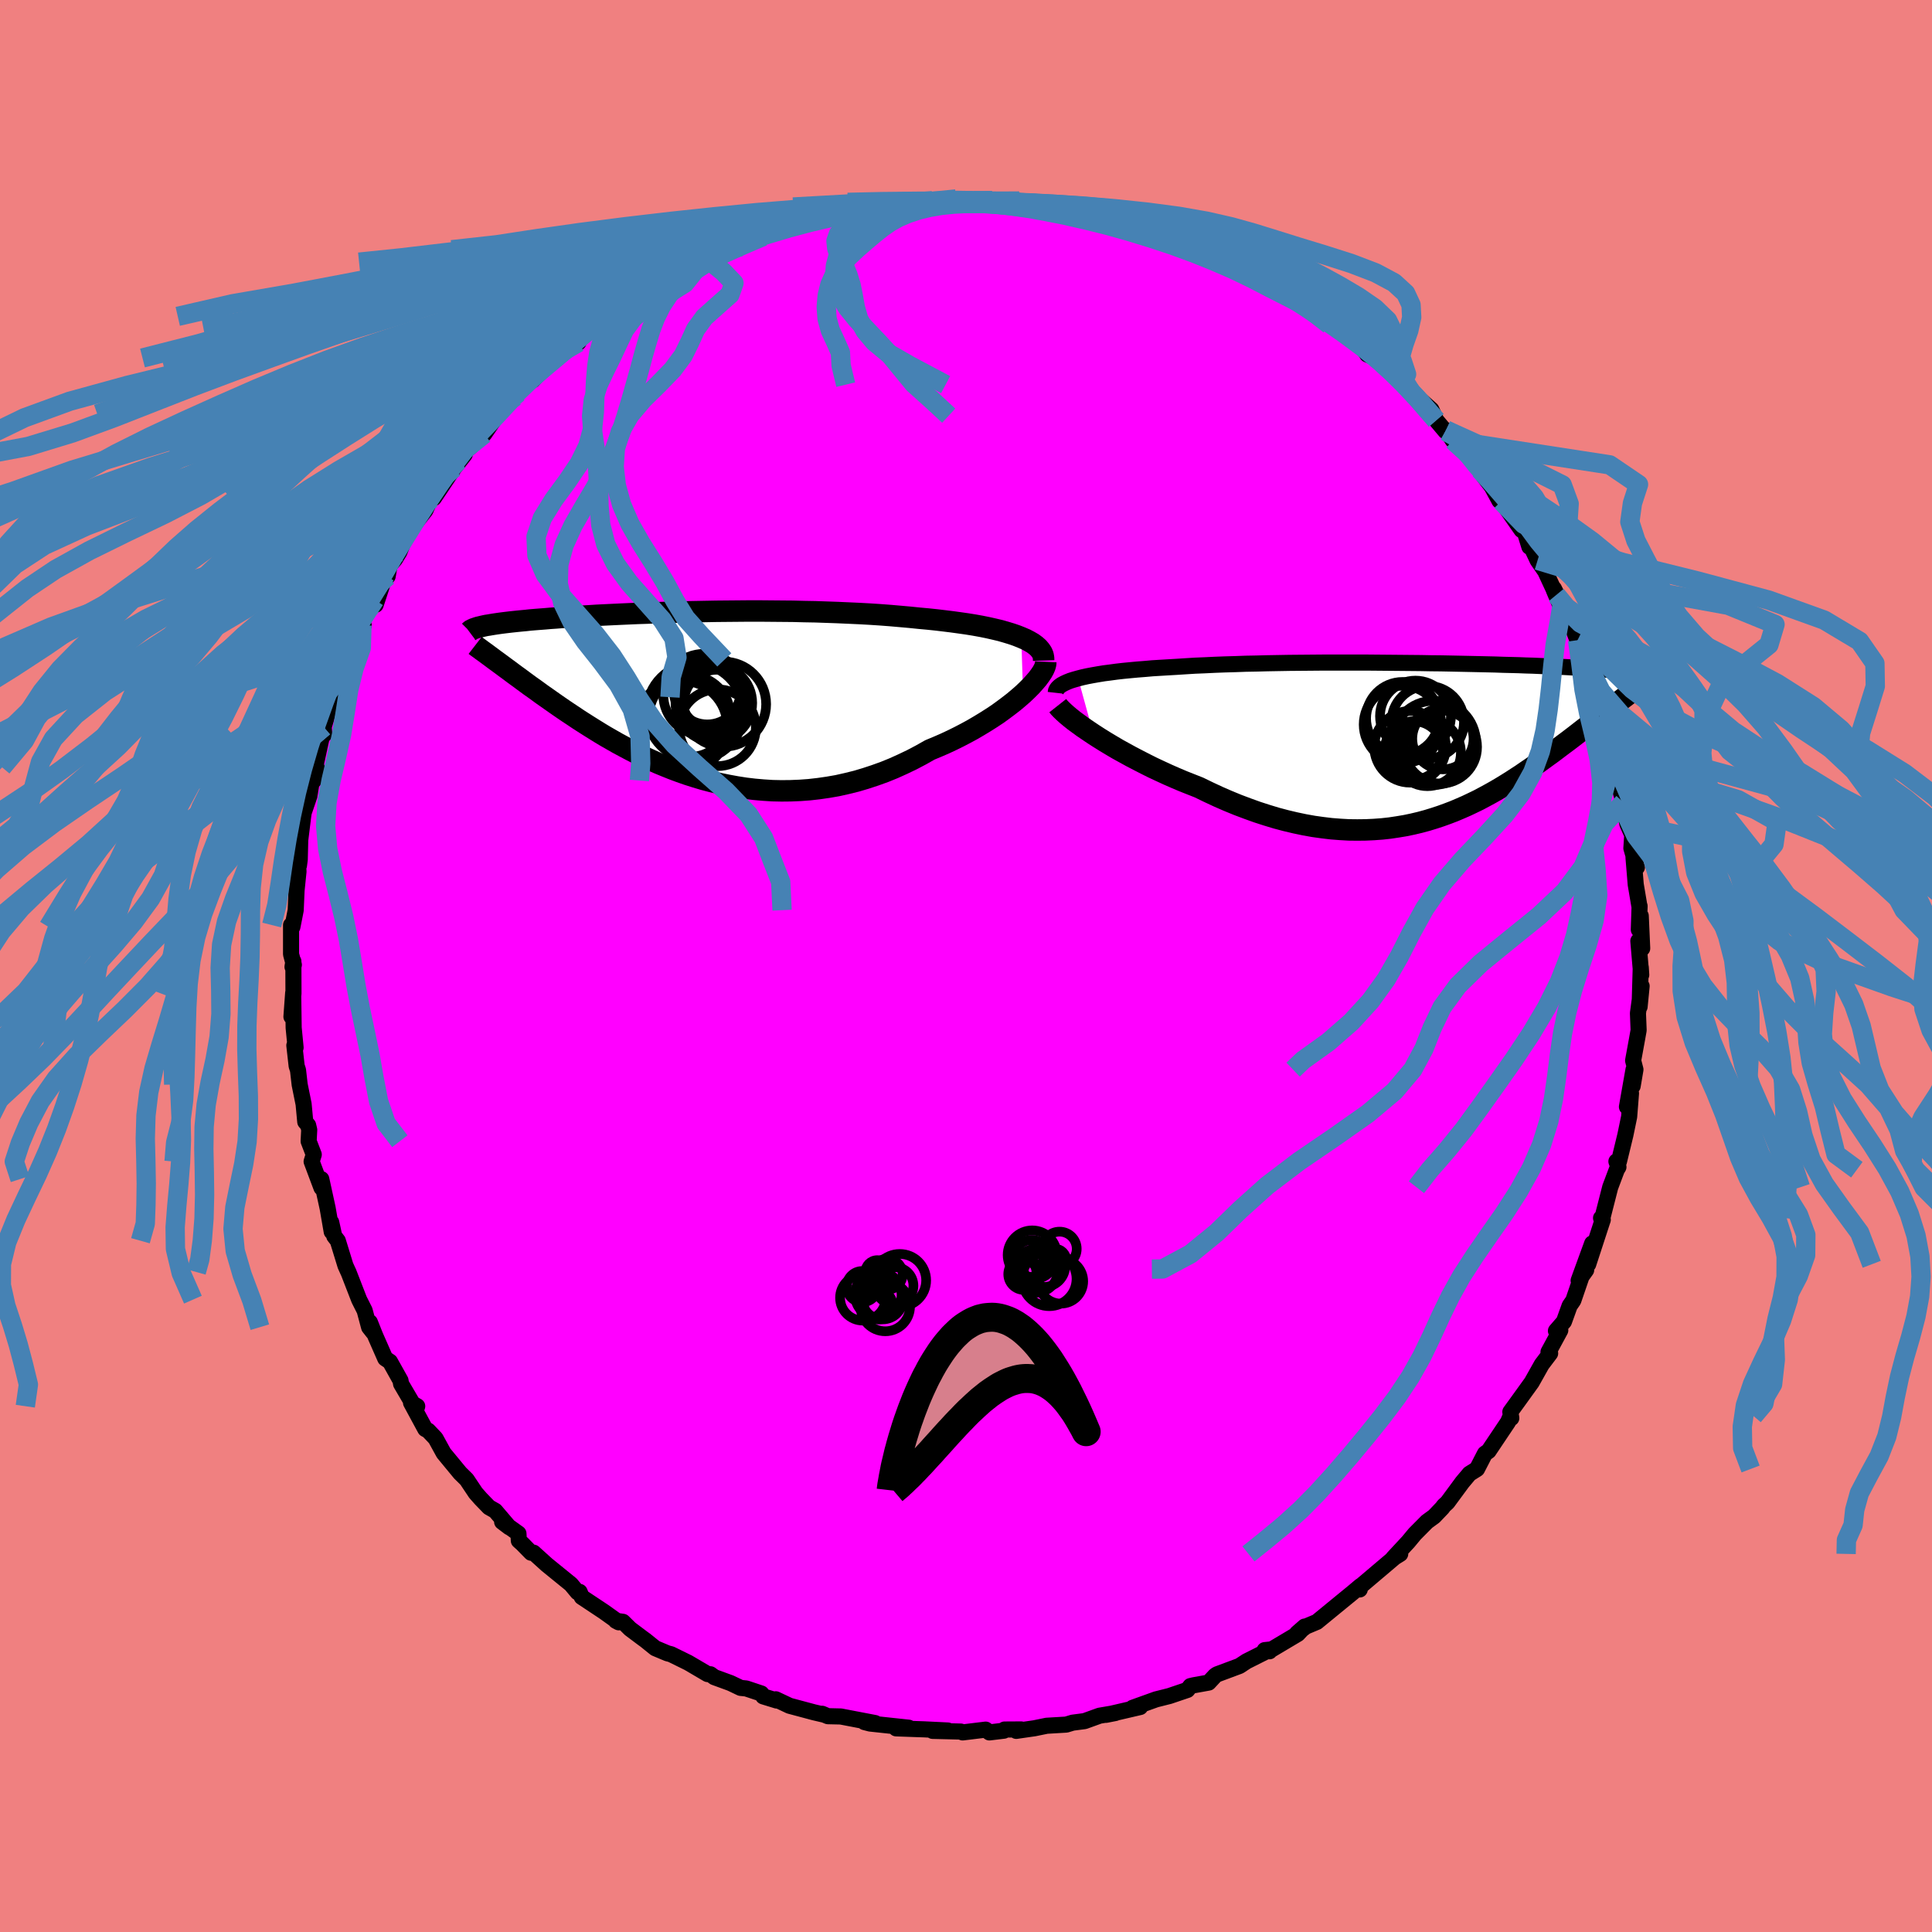 <svg xmlns="http://www.w3.org/2000/svg" width="500" height="500" viewBox="-100 -100 200 200"><defs><clipPath id="c"><path d="m35.36-6.07-.48-.19-.52-.18-.56-.17-.59-.17-.63-.15-.66-.15-.69-.14-.72-.13-.74-.12-.77-.11-.8-.11-.81-.1-.84-.1-.86-.09-.88-.08-.98-.1-1.01-.09-1.03-.09-1.06-.08-1.08-.07-1.1-.06-1.11-.05-1.12-.05-1.14-.04-1.14-.04-1.15-.02-1.16-.03-1.15-.01-1.15-.01-1.14-.01H7.15l-1.13.01-1.12.01-1.1.01-1.09.02-1.08.02-1.05.02-1.04.03-1.01.03-.99.03-.96.04-.94.03-.91.04-.89.04-.85.04-.83.04-.8.04-.77.05-.74.04-.71.05-.68.04-.64.04-.62.05-.59.04-.57.05-.53.04-.51.04-.48.04-.45.05-.43.04-.41.04-.38.04-.37.04-.34.04-.33.04-.31.04-.29.04-.27.04-.26.04-.24.04-.23.04-.21.03-.19.04-.18.04-.17.04-.16.04-.14.03-.13.04-.12.04 2.54 3.73.31.23.31.23.33.24.33.25.34.25.36.26.36.27.37.27.38.28.4.28.4.29.41.3.43.3.44.31.44.31.46.32.48.33.49.33.5.33.52.35.53.34.55.35.56.35.58.36.6.36.61.35.63.36.65.35.66.35.68.35.7.34.72.33.73.33.75.31.77.31.78.29.8.28.82.26.83.25.84.22.86.21.88.18.88.16.9.14.92.11.92.08.93.06.95.02.95-.01.96-.04.96-.07.97-.11.97-.14.98-.17.98-.22.97-.24.98-.29.97-.32.97-.35.96-.39.95-.43.94-.45.93-.49.92-.52.77-.32.76-.33.75-.35.73-.36.71-.37.7-.38.68-.4.66-.4.63-.4.62-.41.58-.42.56-.42.53-.41.5-.42.47-.41"/></clipPath><clipPath id="b"><path d="m-36.46-6.67.46-.12.5-.11.53-.1.57-.1.61-.1.63-.08.66-.09.7-.08.72-.07.75-.07.77-.06.79-.07.82-.05.84-.05.86-.05.93-.06.97-.06.99-.04 1.03-.05 1.05-.04 1.07-.03 1.09-.04 1.11-.02 1.13-.03 1.14-.02 1.14-.02 1.16-.01 1.16-.01 1.16-.01h4.61l1.13.01 1.12.01 1.11.01 1.08.01 1.07.01 1.05.02 1.03.01 1.01.02.98.02.95.02.93.02.9.02.87.02.84.03.81.02.78.02.75.03.72.02.68.03.66.03.63.02.6.03.56.02.54.03.51.03.49.02.46.03.43.02.41.03.39.03.37.02.35.03.33.03.31.02.3.03.27.03.26.03.24.03.22.02.21.03.2.03.18.03.16.03.15.03.15.03.12.03-2.77 4.09-.3.24-.32.24-.32.25-.33.26-.33.26-.35.27-.35.27-.36.28-.36.28-.38.29-.38.29-.39.29-.4.3-.41.31-.41.31-.43.31-.44.32-.44.32-.46.33-.47.33-.49.33-.49.34-.51.33-.52.34-.53.33-.54.33-.56.33-.57.32-.59.32-.6.32-.62.3-.63.3-.64.28-.66.28-.68.26-.69.25-.7.23-.72.22-.74.2-.76.18-.77.16-.78.13-.8.12-.82.09-.83.06-.85.04-.87.01-.88-.01-.89-.05-.91-.07-.92-.11-.93-.13-.95-.17-.95-.2-.97-.23-.98-.26-.99-.3-.99-.32-1-.36-1.01-.38-1-.41-1.01-.44-1.01-.47-1.01-.49-.81-.32-.81-.32-.8-.34-.8-.35-.78-.36-.77-.36-.76-.38-.74-.38-.73-.38-.71-.39-.69-.38-.66-.39-.65-.39-.61-.38-.59-.38"/></clipPath><filter id="a"><feTurbulence baseFrequency=".05" numOctaves="3" result="noise" type="noise"/><feDisplacementMap in="SourceGraphic" in2="noise" scale="2"/></filter></defs><rect width="100%" height="100%" x="-100" y="-100" fill="#F08080"/><path fill="#F0F" stroke="#000" stroke-linejoin="round" stroke-width="1.667" d="m69.9.92-.05-.78-.12 4.08.21-2.14-.38 2.81.07 1.76-.17.95-.4 2.19.24.93-.29 1.71.09-1.7-.68 3.85.42-1.4-.19 2.42-.39 1.89-.67 2.76-.26-.02.21.58-.17.28-.68 1.81-.82 3.21-.13-.02.18.18-.09.26-1.42 4.35.41-2.16-1.4 3.84.78-1.09-.22-.09-1.11 3.24-.38.55-.59 1.64-.83.96.45-.06-1.22 2.25.17.14-.87 1.15-1.04 1.85-1.42 1.97-.79 1.09.1.64-.07-.22-.27.63-2.01 3-.38.27-.82 1.59-.78.49-.74.88-1.54 2.09-.38.35-.15.21-.85.89-.74.54-1.26 1.27-.68.82-1.56 1.68.73-.43-.58.36-.72.61-2.88 2.44-.01.27.08-.36-.82.69-1.26 1.03-2.44 2-1.14.48-.91.69.79-.69-.71.76-2.69 1.6-.74.08.5.12-.27-.02-2.11 1.06-.73.48-2.33.87-.19.13-.67.72-1.55.28-.34.08-.31.4-1.86.63-1.39.35-2.42.87.78-.08-2.93.68-.61.13.97-.19-1.64.28-1.55.56-1.23.16-.66.2-2.03.12-1.27.26-1.88.27.51-.15-1.72.01-.07.12-1.5.18-.38-.29-2.39.29-.19-.09-2.92-.07 1.58-.04-2.47-.12-.61-.02-2.27-.08 1.3-.07-4-.43-.58-.15 1.1.1-3.55-.68-1.34-.03-.59-.25.19.09-1.03-.24-2.54-.68-1.42-.67.1.13-1.4-.43-.2-.3-1.56-.52-.58-.06-1.05-.5-1.67-.61-.41-.3-.29-.02-2.01-1.18-1.77-.87-.38-.1-1.26-.53-1.03-.83-.25-.18-1.32-.99-.74-.73-.74-.11.3.16-1.54-1.1-2.29-1.52-.22-.53-.21.04-.68-.82-2.51-2.04-1.37-1.24-.25.01-.9-.92-.37-.33-.04-.74-1.69-1.21.74.56-1.45-1.7-.65-.37-.86-.89-.52-.59-.93-1.39-.68-.67-1.7-2.06-.84-1.53-.76-.8-.31-.17-1.47-2.72.64.36-.11.35-1.56-2.66-.06-.35-1.09-1.95-.49-.33-1.05-2.39-.54-1.36.32 1.02-.4-.51-.46-1.72-.57-1.13-1.11-2.86.02.06-.33-.73-.79-2.57-.37-.48-.31-1.42.05.97-.42-2.43-.66-3.02.02.9-1.02-2.72.22-.72-.53-1.38.06-1.18-.11-.47-.3-.36-.17-1.83-.41-2.03-.17-1.49-.14-.43-.24-2.13.13.23-.2-2.05-.05-3.62-.18 2.47.21-2.41-.01-3.33-.09.58.14-.21-.29-1.1v-3.02l.14.19.34-1.73.09-2.05.2-1.95-.08-1.51.13.88.08-.62.05-2 .3-2.44.06-.41.59-1.73.26-1.61.19.02.3-1.37-.31.72.96-4.41.14.29-.06-.77.9-3.09.31-.9.69-1.37.56-1.18.25-.41.21-.61 1.22-2.96-.18-.01.08-.45 1.24-2.19.1.51 1-3.05.24.11.2-1.12.56-.65.46-.76.61-1.52.99-1.36.27-.39.82-1.03.49-1.11.38-.16 2.08-3.1 1.12-1.42-.67.68.77-1.04.49-.42 1.42-1.32 1.43-2.08-.41.17 2.16-1.95-.51.42.84-.82.74-.86.79-.47 1.95-2.09.35-.2 1.63-1.22.8-.4-.95.44 2.2-1.84-.04.29 2.33-1.9-.39.32.13-.13 2.28-1.6.33-.15.72-.24 2.28-1.57.26.28 1.69-1.35 1.75-.85-1.07.37 1.91-.58 1.85-1.08-.04-.02 1.55-.29-.24-.06 2.55-1 .34-.14.13-.2 2.24-.52 1.09-.22 1.36-.58 1.87-.61-.92.41.67-.09 1.91-.53.89-.38 2.63-.2-.18.01h.81l1.98-.48 1.23.03.78-.14.66-.02.05-.04 2.44-.18 1.97.22-.25-.05 2.01-.01.15.15v-.06l1.69-.01.97-.03 2.35.53 2.22.34-1.11-.21 1.96.3-.74-.25 1.41.2 2.88.85.92-.02-.05.18 1.44.17 2.16.85 1.09.32.27-.05 1.84.6.32.37-.13-.06 2.59 1.2 1.04.49-1.1-.62 3.87 1.92 1.78.66-1.37-.77.82.5.28.54 2.39.84-.19.42 1.12.48 1.43.76 1.65 1.1.98 1.18 1.22.4-.12.13 2.01 1.4-.1-.23.89 1.36 1.13.52 1.48 1.26.87.87.12.16-.07.07.98.93 2.13 1.9.51 1.11.95 1.13.06-.12.71 1.07.51.11.45.65 1.83 2.28.13.3 1.12 1.47.78 1.44.2.04 2.09 2.99.38.21.43 1.52-.37-1.19L59.17-42l.79 1.14 1.14 2.45-.24-.66.84 1.69-.85-1.54 1.29 3.06.48.41 1.02 2.58-.33-.86 1.14 3.24-.43-1.38 1 3.42.76 1.42.23.65-.37.44 1.07 3.11-.52-2.07.95 2.73.75 2.71-.08.22-.16.74.42 1.57.1.85.3 1.39.5 1.12-.09 1.38.57 1.98-.35-1.02.23 2.79.39 2.31.01-.07-.08 2.44.2-1.43.15 3.37-.4-.77.3 3.51-.05-.78" filter="url(#a)"/><path fill="#fff" d="m-36.46-6.67.46-.12.5-.11.53-.1.57-.1.61-.1.63-.08.66-.09.7-.08.72-.07.75-.07.77-.06.79-.07.82-.05.84-.05.86-.05.93-.06.97-.06.99-.04 1.03-.05 1.05-.04 1.07-.03 1.09-.04 1.11-.02 1.13-.03 1.14-.02 1.14-.02 1.16-.01 1.16-.01 1.16-.01h4.61l1.13.01 1.12.01 1.11.01 1.08.01 1.07.01 1.05.02 1.03.01 1.01.02.98.02.95.02.93.02.9.02.87.02.84.03.81.02.78.02.75.03.72.02.68.03.66.03.63.02.6.03.56.02.54.03.51.03.49.02.46.03.43.02.41.03.39.03.37.02.35.03.33.03.31.02.3.03.27.03.26.03.24.03.22.02.21.03.2.03.18.03.16.03.15.03.15.03.12.03-2.77 4.09-.3.24-.32.24-.32.25-.33.26-.33.26-.35.27-.35.27-.36.28-.36.28-.38.29-.38.29-.39.29-.4.3-.41.31-.41.31-.43.31-.44.32-.44.32-.46.33-.47.33-.49.33-.49.34-.51.33-.52.34-.53.33-.54.33-.56.33-.57.32-.59.32-.6.32-.62.3-.63.3-.64.28-.66.28-.68.26-.69.25-.7.23-.72.22-.74.2-.76.18-.77.16-.78.13-.8.12-.82.09-.83.06-.85.04-.87.01-.88-.01-.89-.05-.91-.07-.92-.11-.93-.13-.95-.17-.95-.2-.97-.23-.98-.26-.99-.3-.99-.32-1-.36-1.01-.38-1-.41-1.01-.44-1.01-.47-1.01-.49-.81-.32-.81-.32-.8-.34-.8-.35-.78-.36-.77-.36-.76-.38-.74-.38-.73-.38-.71-.39-.69-.38-.66-.39-.65-.39-.61-.38-.59-.38" filter="url(#a)" transform="translate(48.07 -23.1)"/><path fill="#fff" d="m35.36-6.07-.48-.19-.52-.18-.56-.17-.59-.17-.63-.15-.66-.15-.69-.14-.72-.13-.74-.12-.77-.11-.8-.11-.81-.1-.84-.1-.86-.09-.88-.08-.98-.1-1.01-.09-1.03-.09-1.06-.08-1.08-.07-1.1-.06-1.11-.05-1.12-.05-1.14-.04-1.14-.04-1.15-.02-1.16-.03-1.15-.01-1.15-.01-1.14-.01H7.15l-1.13.01-1.12.01-1.1.01-1.09.02-1.08.02-1.05.02-1.04.03-1.01.03-.99.03-.96.04-.94.03-.91.04-.89.04-.85.04-.83.04-.8.04-.77.05-.74.04-.71.05-.68.04-.64.04-.62.05-.59.04-.57.05-.53.04-.51.04-.48.04-.45.05-.43.04-.41.04-.38.04-.37.04-.34.04-.33.04-.31.04-.29.04-.27.04-.26.04-.24.04-.23.04-.21.03-.19.04-.18.04-.17.04-.16.04-.14.03-.13.04-.12.04 2.54 3.73.31.23.31.23.33.24.33.25.34.25.36.26.36.27.37.27.38.28.4.28.4.29.41.3.43.3.44.31.44.31.46.32.48.33.49.33.5.33.52.35.53.34.55.35.56.35.58.36.6.36.61.35.63.36.65.35.66.35.68.35.7.34.72.33.73.33.75.31.77.31.78.29.8.28.82.26.83.25.84.22.86.21.88.18.88.16.9.14.92.11.92.08.93.06.95.02.95-.01.96-.04.96-.07.97-.11.97-.14.98-.17.98-.22.97-.24.98-.29.97-.32.97-.35.96-.39.95-.43.94-.45.93-.49.92-.52.77-.32.76-.33.75-.35.73-.36.71-.37.7-.38.68-.4.66-.4.63-.4.62-.41.58-.42.56-.42.53-.41.5-.42.47-.41" filter="url(#a)" transform="translate(-29.64 -27.94)"/><g fill="none" stroke="#000" transform="translate(48.07 -23.1)"><path stroke-linejoin="round" stroke-width="1.667" d="m-38.78-5.18.02-.18.07-.17.13-.17.17-.16.21-.15.26-.14.3-.14.35-.14.38-.12.43-.12.46-.12.5-.11.53-.1.57-.1.61-.1.63-.08.66-.09.7-.08.72-.07.75-.07.77-.06.79-.07.82-.05.84-.05.86-.05.93-.06.97-.06.99-.04 1.03-.05 1.05-.04 1.07-.03 1.09-.04 1.11-.02 1.13-.03 1.14-.02 1.14-.02 1.16-.01 1.16-.01 1.16-.01h4.61l1.13.01 1.12.01 1.11.01 1.08.01 1.07.01 1.05.02 1.03.01 1.01.02.98.02.95.02.93.02.9.02.87.02.84.03.81.02.78.02.75.03.72.02.68.03.66.03.63.02.6.03.56.02.54.03.51.03.49.02.46.03.43.02.41.03.39.03.37.02.35.03.33.03.31.02.3.03.27.03.26.03.24.03.22.02.21.03.2.03.18.03.16.03.15.03.15.03.12.03.12.03.11.03.09.03.09.03.08.04.07.03.06.03.05.03.05.04.03.03" filter="url(#a)"/><path stroke-linejoin="round" stroke-width="2.222" d="m-38.57-3.85.15.19.21.22.26.25.31.28.36.3.4.32.45.33.48.35.53.36.55.37.59.38.61.38.65.39.66.39.69.38.71.39.73.38.74.38.76.38.77.36.78.36.8.35.8.34.81.32.81.32 1.01.49 1.01.47 1.01.44 1 .41 1.01.38 1 .36.99.32.99.3.98.26.97.23.95.2.95.17.93.13.92.11.91.07.89.05.88.01.87-.01.85-.04.83-.06.82-.09.8-.12.78-.13.77-.16.76-.18.74-.2.72-.22.7-.23.69-.25.68-.26.66-.28.64-.28.63-.3.62-.3.6-.32.59-.32.57-.32.56-.33.54-.33.53-.33.52-.34.51-.33.49-.34.49-.33.47-.33.46-.33.44-.32.44-.32.43-.31.41-.31.41-.31.4-.3.39-.29.38-.29.38-.29.36-.28.36-.28.35-.27.35-.27.33-.26.33-.26.32-.25.32-.24.3-.24.3-.23.3-.23.28-.22.28-.21.27-.21.27-.2.26-.2.25-.19.25-.19.24-.18" filter="url(#a)"/><circle cx="-2.1" cy=".41" r="3.708" clip-path="url(#b)" filter="url(#a)"/><circle cx="-.305" cy="1.015" r="3.468" clip-path="url(#b)" filter="url(#a)"/><circle cx="-1.715" cy=".78" r="3.018" clip-path="url(#b)" filter="url(#a)"/><circle cx=".37" cy="-.005" r="4.358" clip-path="url(#b)" filter="url(#a)"/><circle cx="-2.875" cy="-2.53" r="3.776" clip-path="url(#b)" filter="url(#a)"/><circle cx="1.045" cy=".425" r="3.788" clip-path="url(#b)" filter="url(#a)"/><circle cx="1.3" cy="-.43" r="3.174" clip-path="url(#b)" filter="url(#a)"/><circle cx="-2.885" cy="-1.9" r="4.016" clip-path="url(#b)" filter="url(#a)"/><circle cx="-1.54" cy="-2.77" r="3.672" clip-path="url(#b)" filter="url(#a)"/><circle cx="-.275" cy="-2.145" r="3.754" clip-path="url(#b)" filter="url(#a)"/></g><g fill="none" stroke="#000" transform="translate(-29.64 -27.94)"><path stroke-linejoin="round" stroke-width="2.222" d="m37.68-3.68-.01-.28-.05-.27-.11-.27-.17-.25-.21-.25-.26-.23-.31-.23-.36-.21-.4-.21-.44-.19-.48-.19-.52-.18-.56-.17-.59-.17-.63-.15-.66-.15-.69-.14-.72-.13-.74-.12-.77-.11-.8-.11-.81-.1-.84-.1-.86-.09-.88-.08-.98-.1-1.01-.09-1.03-.09-1.06-.08-1.08-.07-1.1-.06-1.11-.05-1.12-.05-1.14-.04-1.14-.04-1.15-.02-1.16-.03-1.15-.01-1.15-.01-1.14-.01H7.15l-1.13.01-1.12.01-1.1.01-1.09.02-1.08.02-1.05.02-1.04.03-1.01.03-.99.03-.96.04-.94.03-.91.04-.89.04-.85.04-.83.04-.8.04-.77.05-.74.04-.71.05-.68.04-.64.04-.62.05-.59.04-.57.05-.53.04-.51.04-.48.04-.45.05-.43.04-.41.04-.38.04-.37.04-.34.04-.33.04-.31.04-.29.04-.27.04-.26.04-.24.04-.23.04-.21.03-.19.04-.18.04-.17.04-.16.04-.14.03-.13.04-.12.04-.11.04-.1.03-.09.04-.08.04-.07.04-.07.03-.05.04-.05.04-.04.04-.04.03M37.9-3.55l-.01.22-.07.26-.12.28-.17.31-.23.34-.26.35-.32.37-.35.39-.39.39-.43.41-.47.41-.5.42-.53.41-.56.42-.58.42-.62.41-.63.4-.66.4-.68.4-.7.38-.71.37-.73.36-.75.35-.76.33-.77.32-.92.52-.93.49-.94.45-.95.43-.96.39-.97.35-.97.32-.98.29-.97.24-.98.22-.98.17-.97.14-.97.11-.96.07-.96.04-.95.01-.95-.02-.93-.06-.92-.08-.92-.11-.9-.14-.88-.16-.88-.18-.86-.21-.84-.22-.83-.25-.82-.26-.8-.28-.78-.29-.77-.31-.75-.31-.73-.33-.72-.33-.7-.34-.68-.35-.66-.35-.65-.35-.63-.36-.61-.35-.6-.36-.58-.36-.56-.35-.55-.35-.53-.34-.52-.35-.5-.33-.49-.33-.48-.33-.46-.32-.44-.31-.44-.31-.43-.3-.41-.3-.4-.29-.4-.28-.38-.28-.37-.27-.36-.27-.36-.26-.34-.25-.33-.25-.33-.24-.31-.23-.31-.23-.3-.22-.29-.21-.28-.21-.27-.2-.27-.2-.26-.19-.25-.18-.24-.18-.24-.17-.22-.17" filter="url(#a)"/><circle cx="1.592" cy="1.615" r="4.994" clip-path="url(#c)" filter="url(#a)"/><circle cx="2.517" cy="-.16" r="4.216" clip-path="url(#c)" filter="url(#a)"/><circle cx="3.912" cy="3.275" r="3.974" clip-path="url(#c)" filter="url(#a)"/><circle cx="2.857" cy="-.525" r="3.458" clip-path="url(#c)" filter="url(#a)"/><circle cx="3.537" cy=".715" r="3.97" clip-path="url(#c)" filter="url(#a)"/><circle cx="1.032" cy="2.085" r="4.214" clip-path="url(#c)" filter="url(#a)"/><circle cx="3.877" cy=".725" r="3.458" clip-path="url(#c)" filter="url(#a)"/><circle cx=".187" cy="3.15" r="4.748" clip-path="url(#c)" filter="url(#a)"/><circle cx="4.547" cy=".835" r="4.404" clip-path="url(#c)" filter="url(#a)"/><circle cx="3.337" cy=".095" r="3.224" clip-path="url(#c)" filter="url(#a)"/></g><g fill="none" stroke="#4682B4" stroke-linejoin="round" stroke-width="2"><path d="m-1.03-79.4-2.15.21-2.04.23-2.09.28-2.15.32-2.2.39-2.22.46-2.23.52-2.22.59-2.22.66-2.17.71-2.13.78-2.07.84-2.08.92-2.13.99-2.21 1.08-2.26 1.13-2.26 1.18-2.17 1.2-2.02 1.19-1.86 1.13-1.79 1.12-1.98 1.32-2.48 1.97" filter="url(#a)"/><path d="m-3.47-79.22-1.46.11-1.98.21-2.3.3-2.39.37-2.45.42-2.53.49-2.59.55-2.57.6-2.45.66-2.33.72-2.29.79-2.43.86-2.7.94-3 1.02-3.15 1.08-3.07 1.11-2.77 1.12-2.47 1.14-2.39 1.19-2.66 1.35-3.16 1.59-2.98 1.95" filter="url(#a)"/><path d="m-3.52-79.18-1.87.22-2.13.28-2.2.33-2.3.41-2.41.47-2.51.55-2.55.62-2.52.68-2.43.75-2.34.81-2.25.88-2.18.96-2.15 1.02-2.16 1.1-2.2 1.14-2.24 1.19-2.28 1.22-2.27 1.25-2.22 1.3-2.14 1.37-2.1 1.44-2.09 1.52-2.15 1.59-2.23 1.66-2.29 1.71-2.31 1.78-2.3 1.86-2.36 1.95-2.42 1.98-2.34 1.98-2 1.95-1.97 1.75" filter="url(#a)"/><path d="m-8.8-78.58-3.14.54-2.77.52-2.46.55-2.39.63-2.52.69-2.64.74-2.64.81-2.54.87-2.43.95-2.37 1.03-2.39 1.09-2.5 1.15-2.61 1.18-2.68 1.21-2.68 1.22-2.65 1.26-2.65 1.33-2.78 1.42-2.96 1.52-3.09 1.6-2.98 1.63-2.7 1.61-2.54 1.64-2.74 1.88-3.48 3.07" filter="url(#a)"/><path d="m-8.8-78.58-3.56.54-3.73.52-3.79.55-3.47.63-2.96.69-2.52.75-2.34.81-2.42.87-2.69.96-3.01 1.03-3.29 1.1-3.46 1.15-3.55 1.18-3.61 1.21-3.62 1.23-3.54 1.27-3.3 1.34-2.98 1.43-2.79 1.51-2.97 1.6-3.62 1.63-4.64 1.66-5.68 1.71-6.22 1.89-6.05 2.17-6.08 1.98" filter="url(#a)"/><path d="m-12.32-78-2.17.51-2.2.54-2.44.63-2.56.72-2.6.77-2.6.83-2.53.9-2.42.98-2.33 1.06-2.33 1.12-2.47 1.17-2.74 1.2-3.1 1.25-3.46 1.28-3.74 1.33-3.85 1.4-3.74 1.47-3.42 1.55-2.98 1.62-2.57 1.68-2.34 1.75-2.38 1.8-2.7 1.85-3.22 1.88-3.7 1.91-3.97 1.9-3.88 1.91-3.48 1.93-2.94 1.97-2.58 2.05-2.67 2.13-3.26 2.21-3.95 2.27-4.15 2.33-3.27 2.32-.79 1.52m186.32 9.57 10.66 2.22 1.18 2.5 1.91 2.69 3.14 2.67 2.49 2.54L88.94.34l.1 2.3-.25 2.22-.14 2.18.21 2.19.69 2.23 1.16 2.3 1.5 2.37 1.62 2.41 1.53 2.42 1.3 2.39.99 2.32.7 2.24.4 2.16.12 2.09-.15 2.06-.38 2.06-.54 2.07-.61 2.09-.55 2.09-.44 2.09-.38 2.06-.5 2.03-.79 2.02-1.07 1.97-.98 1.87L92 56.3l-.17 1.58-.69 1.55-.03 1.43" filter="url(#a)"/><path d="m-21.01-75.52-2.03.87-1.96.87-1.81.95-1.59 1.04-1.31 1.11-1.03 1.15-.78 1.18-.61 1.22-.49 1.27-.41 1.34-.4 1.4-.39 1.46-.43 1.53-.45 1.59-.5 1.66-.56 1.73-.69 1.8-.87 1.87-1.05 1.93-1.17 1.97-1.14 1.99-.92 2.01-.55 2.01-.06 1.99.46 1.98.96 1.98 1.39 2.02 1.69 2.13 1.73 2.32 1.43 2.58.81 2.82.07 2.78-.14 1.77" filter="url(#a)"/><path d="m-23.56-74.52-1.76.55-1.61.8-2.04 1-2.56 1.11-2.94 1.18-3.13 1.2-3.15 1.22-3.04 1.24-2.89 1.27-2.76 1.33-2.61 1.39-2.36 1.48-2 1.56-1.57 1.63-1.2 1.7-1.01 1.75-1.11 1.8-1.42 1.86-1.85 1.88-2.28 1.9-2.6 1.91-2.84 1.9-2.99 1.93-3.16 1.98-3.33 2.04-3.45 2.13-3.4 2.2-3.1 2.26-2.58 2.31-1.91 2.34-1.27 2.34-2.31 2.76" filter="url(#a)"/><path d="m-23.56-74.52-1.4.54-1.67.8-1.96.98-2.12 1.1-2.15 1.17-2.1 1.19-2.01 1.21-1.88 1.23-1.78 1.25-1.71 1.29-1.69 1.37-1.72 1.46-1.74 1.54-1.74 1.61-1.72 1.67-1.67 1.73-1.65 1.79-1.64 1.85-1.63 1.9-1.59 1.91-1.51 1.89-1.39 1.83-1.28 1.78-1.19 1.79-1.19 1.99-1.32 2.38" filter="url(#a)"/><path d="m-23.32-74.46-3.23.66-2.99.94-4.36 1.04-5.38 1.11-5.11 1.16-3.97 1.17-2.87 1.19-2.3 1.25-2.29 1.31-2.62 1.39-3.04 1.45-3.43 1.5-3.69 1.56-3.8 1.63-3.72 1.7-3.48 1.78-3.18 1.86-3.01 1.91-3.16 1.97-3.68 2-4.34 2.03-4.73 2.03-4.62 2.02-4.45 1.95-4.97 1.64-3.64.95" filter="url(#a)"/><path d="m-24.87-74.17-3.59.92-3.38 1.02-3.7 1.15-4.04 1.2-3.75 1.2-2.86 1.22-1.88 1.23-1.26 1.26-1.25 1.3-1.73 1.39-2.54 1.47-3.4 1.55-4.13 1.63-4.57 1.68-4.72 1.74-4.66 1.8-4.57 1.85-4.59 1.89-4.63 1.9-4.4 1.89-3.63 1.88-2.39 1.87-1.35 1.93-1.3 2.04-2.54 2.13-4.46 2.16-6.11 2.03-7.83 2.11m99.3-45.42-1.57 1.26 1.31 1.07 1.07 1.13-.41 1.17-1.33 1.18-1.33 1.19-.9 1.24-.6 1.32-.69 1.4-1.08 1.45-1.46 1.51-1.59 1.56-1.39 1.64-.98 1.71-.52 1.78-.12 1.86.22 1.92.54 1.97.86 2 1.14 2.01 1.28 2.03 1.2 1.99 1.04 1.93 1.12 1.82 1.62 1.81 2.38 2.51" filter="url(#a)"/><path d="m-24.83-74.15-3.14 1.27-2.31 1.08-2.67 1.15-2.8 1.18-2.6 1.19-2.33 1.22-2.1 1.27-1.94 1.34-1.83 1.42-1.85 1.48-1.99 1.54-2.31 1.6-2.67 1.67-3.03 1.75-3.25 1.81-3.26 1.88-3.1 1.94-2.78 1.97-2.47 2-2.22 2-2.13 2.01-2.18 2.01-2.3 2.01-2.46 2.04-2.64 2.1-2.83 2.2-3.04 2.32-3.18 2.43-3.14 2.48-2.91 2.43-2.57 2.32-2.3 2.21-2.17 2.22-2.17 2.18-2.94 1.14" filter="url(#a)"/><path d="m-24.83-74.15-3.53 1.26-3.06 1.07-3.09 1.13-3.01 1.18-2.89 1.18-2.8 1.19-2.75 1.25-2.75 1.32-2.87 1.4-3.1 1.46-3.52 1.51-4.1 1.57-4.81 1.64-5.47 1.71-5.92 1.8-5.92 1.86-5.42 1.92-4.39 1.97-3.08 1.99-1.84 2.02-1.14 2.01-1.29 1.99-2.35 1.94-3.94 1.87-5.51 1.86-6.37 2-5.77 1.95" filter="url(#a)"/><path d="m-24.83-74.15-4.22 1.27-2.61 1.08-2.74 1.15-3.24 1.19-3.48 1.19-3.44 1.21-3.18 1.28-2.84 1.34-2.55 1.42-2.38 1.48-2.35 1.54-2.37 1.61-2.37 1.67-2.29 1.75-2.18 1.82-2.1 1.89-2.09 1.93-2.18 1.97-2.33 2-2.54 2.01-2.8 2.01-3.12 2.01-3.51 2.02-3.92 2.05-4.24 2.12-4.35 2.2-4.22 2.32-3.84 2.41-3.4 2.45-3.08 2.42-2.99 2.33-3.02 2.23-2.94 2.2-2.69 2.18-2.61 2.11-4.46 2.46" filter="url(#a)"/><path d="m-28.59-72.49.35.72-.87 1.09-1.93 1.21-1.95 1.18-1.45 1.19-.91 1.24-.64 1.33-.65 1.4-.73 1.47-.71 1.51-.51 1.58-.17 1.64.13 1.72.27 1.8.23 1.86.1 1.93.04 1.96.18 2 .52 2.01 1 2.01 1.43 1.98 1.72 1.94 1.69 1.9 1.22 1.9.31 1.96-.6 2.05-.12 2.08" filter="url(#a)"/><path d="m-27.52-72.86-5.81 1.76-2.13 1.32-1.73 1.22-2.04 1.22-2.19 1.24-2.06 1.26-1.85 1.32-1.7 1.41-1.73 1.49-1.88 1.59-2.06 1.65-2.25 1.72-2.36 1.76-2.41 1.82-2.41 1.86-2.38 1.89-2.37 1.91-2.41 1.92-2.52 1.93-2.65 1.96-2.7 2.01-2.62 2.07-2.32 2.14-1.87 2.2-1.4 2.25-1.05 2.29-.96 2.32-1.15 2.34-1.56 2.38-2.03 2.43-2.46 2.47-2.78 2.45-2.59 2.16-.68 1.32" filter="url(#a)"/><path d="m-30.96-70.66-2.34 1.06-3.13 1.09-3.62 1.21-3.12 1.24-2.2 1.26-1.48 1.32-1.2 1.41-1.37 1.51-1.83 1.6-2.41 1.67-2.9 1.72-3.14 1.78-3.13 1.83-2.86 1.87-2.51 1.89-2.15 1.92-1.87 1.93-1.67 1.95-1.49 1.98-1.34 2.02-1.23 2.09-1.19 2.15-1.25 2.2-1.42 2.26-1.67 2.29-1.99 2.33-2.32 2.36-2.6 2.38-2.74 2.4-2.67 2.41-2.37 2.4-1.99 2.38-1.77 2.35-1.93 2.38-2.28 2.38-2.07 2.16-1.27.99" filter="url(#a)"/><path d="m-30.96-70.66-1.57 1.06-1.71 1.08-1.55 1.21-1.15 1.24-.7 1.25-.37 1.32-.21 1.4-.13 1.51-.07 1.59-.05 1.66-.19 1.72-.48 1.77-.89 1.82-1.26 1.87-1.39 1.89-1.18 1.91-.65 1.92.09 1.93.86 1.97 1.48 2.01 1.84 2.08 1.89 2.14 1.71 2.2 1.46 2.25 1.37 2.29 1.57 2.32 2.07 2.35 2.58 2.37 2.74 2.42 2.35 2.44 1.55 2.42.89 2.31.88 2.25.14 2.91m87.21-10.3 1.17 2.58 1.85 2.45 1.63 2.2 1.06 2.07.44 2.1-.02 2.25L74.13 0l.01 2.59.41 2.67.83 2.67 1.09 2.6 1.11 2.49.95 2.37.79 2.26.76 2.18.9 2.11L82.1 24l1.24 2.06 1.13 2.07.75 2.1.21 2.14-.31 2.16-.69 2.16-.93 2.17-1.06 2.18-1.02 2.22-.74 2.22-.32 2.2.04 2.22.82 2.17" filter="url(#a)"/><path d="m-31.22-70.94-2.61 1.59-1.93 1.22-1.73 1.11-1.86 1.21-2.02 1.33-2.01 1.44-1.88 1.48-1.69 1.53-1.57 1.59-1.56 1.65-1.61 1.74-1.71 1.81-1.79 1.88-1.84 1.93-1.84 1.97-1.79 2-1.71 2.01-1.62 1.99-1.56 1.98-1.51 1.97-1.43 1.96-1.32 2.01-1.2 2.12-1.13 2.31-1.18 2.57-1.3 2.82-1.22 2.77-.8 1.75m45.42-51.74-3.52 1.58-4.58 1.22-4.55 1.11-3.8 1.2-2.82 1.33-2.06 1.43-1.84 1.48-2.21 1.52-2.85 1.58-3.43 1.64-3.83 1.73-4.14 1.8-4.54 1.88-5.04 1.92-5.39 1.97-5.22 2-4.36 2-3.05 2-2.03 1.98-2.01 1.94-3.33 1.92-5.49 1.93-7.47 2.01-8.06 2.18-6.07 2.48-1.77 3.14" filter="url(#a)"/><path d="m-33.5-69.37-3.27.82-3.28 1.24-2.4 1.27-2.02 1.26-1.98 1.3-1.94 1.4-1.78 1.52-1.55 1.6-1.32 1.67-1.16 1.73-1.14 1.78-1.21 1.82-1.35 1.87-1.49 1.9-1.66 1.91-1.83 1.93-2.04 1.94-2.26 1.97-2.46 2.02-2.57 2.08-2.54 2.15-2.34 2.2-2.04 2.26-1.69 2.29-1.36 2.32-1.1 2.36-.9 2.38-.79 2.4-.77 2.42-.91 2.39-1.13 2.37-1.37 2.34-1.49 2.41-1.31 2.65-1.28 3.28" filter="url(#a)"/><path d="m-33.5-69.37-1.44.81-1.82 1.22-1.89 1.27-1.96 1.24-2.11 1.28-2.26 1.37-2.33 1.5-2.31 1.59-2.21 1.65-2.12 1.7-2.08 1.75-2.07 1.81-2.11 1.86-2.14 1.89-2.19 1.9-2.27 1.89-2.42 1.89-2.61 1.92-2.76 1.96-2.79 2.04-2.58 2.12-2.21 2.19-1.86 2.26-1.77 2.3-1.91 2.32-1.8 2.32-.77 2.75" filter="url(#a)"/><path d="m-34.22-69.13-1.83 1.19-1.69.98-2 1.17-2.16 1.36-2.17 1.46-2.12 1.51-2.02 1.55-1.87 1.6-1.73 1.68-1.68 1.76-1.71 1.83-1.82 1.9-1.94 1.94-2.05 1.98-2.15 2-2.18 2.01-2.17 2.01-2.05 2.01-1.81 2.01-1.51 2.05-1.2 2.12-1.01 2.21-1 2.31-1.14 2.4-1.34 2.43-1.45 2.41-1.38 2.32-1.17 2.25-.99 2.21-1.03 2.23-1.28 2.3-1.33 2.59-1.11 3.3" filter="url(#a)"/><path d="m-36.96-67.25-2.82 1.41-2.12 1.16-1.7 1.2-1.85 1.37-2.18 1.54-2.4 1.64-2.47 1.69-2.54 1.73-2.69 1.78-2.84 1.83-2.89 1.87-2.76 1.9-2.45 1.92-2.06 1.92-1.72 1.93-1.49 1.97-1.39 2.02-1.44 2.08-1.61 2.14-1.87 2.21-2.16 2.25-2.45 2.29-2.69 2.32-2.9 2.35-3.12 2.38-3.37 2.4-3.65 2.41-3.82 2.4-3.79 2.35-3.52 2.34-3 2.41-1.91 2.64.35 3.28" filter="url(#a)"/><path d="m-36.57-67.57-3.89 1.51-3.66 1.54-4.09 1.57-3.91 1.55-3.41 1.54-2.98 1.58-2.8 1.67-2.79 1.75-2.86 1.84-2.89 1.91-2.88 1.95-2.85 1.98-2.82 2-2.79 2.01-2.77 2-2.74 2-2.76 2-2.84 2.03-3.05 2.1-3.37 2.2-3.73 2.32-3.96 2.41-3.98 2.45-3.69 2.41-3.32 2.31-3.28 2.22-4.05 2.18-5.2 2.17-4.68 2.09-1.12 2.45m96.87-58.13-1.93 1.48-2.35 1.61-2.17 1.56-2.1 1.54-2.16 1.58-2.17 1.69-2.03 1.78-1.76 1.86-1.49 1.93-1.3 1.97-1.18 1.99-1.13 2.02-1.11 2.02-1.1 2.02-1.08 2.02-1.07 2.05-1.08 2.09-1.12 2.15-1.2 2.24-1.29 2.3-1.36 2.37-1.39 2.38-1.35 2.38-1.27 2.35-1.15 2.33-1.03 2.33-.92 2.36-.8 2.4-.68 2.43-.52 2.44-.35 2.4-.21 2.32-.16 2.29-.23 2.36-.42 2.53-.55 2.55.05 2.11" filter="url(#a)"/><path d="m-38.86-65.96-1.73 1.46-1.89 1.59-1.87 1.55-1.79 1.51-1.76 1.55-1.73 1.65-1.67 1.75-1.57 1.84-1.45 1.9-1.33 1.94-1.26 1.98-1.23 2-1.22 2.01-1.21 1.99-1.21 1.98-1.19 1.96-1.17 1.99-1.13 2.04-1.09 2.16-1.03 2.33-.97 2.48-.91 2.56-.88 2.46-.83 2.15-.73 1.81-.65 1.85" filter="url(#a)"/><path d="m-41.06-64.12-.69.55-1.58 1.33-1.82 1.63-1.79 1.71-1.69 1.71-1.57 1.73-1.48 1.76-1.4 1.83-1.34 1.89-1.28 1.9-1.24 1.92-1.19 1.91-1.16 1.92-1.14 1.96-1.1 2-1.07 2.08-1.02 2.14-.98 2.2-.93 2.25-.88 2.29-.83 2.32-.76 2.34-.69 2.37-.61 2.4-.53 2.42-.45 2.39-.38 2.32-.33 2.26-.36 2.29-.52 2.06M68.07-16.93l-2.01 2.2-1.09 2.28.26 2.51.17 2.62-.38 2.62-.72 2.53-.8 2.41-.72 2.32-.58 2.23-.45 2.2-.32 2.2-.28 2.24-.33 2.3-.49 2.36-.75 2.41-1.05 2.42-1.32 2.38-1.5 2.33-1.57 2.24-1.5 2.17-1.35 2.09-1.15 2.07-1 2.06-.94 2.07-1.01 2.09-1.18 2.1-1.38 2.08-1.55 2.06-1.64 2.04-1.68 2.02-1.7 1.97-1.7 1.87-1.71 1.73-1.75 1.59-1.86 1.54-1.8 1.44" filter="url(#a)"/><path d="m-40.11-64.56-2.93 1.7-2.27 1.62-1.48 1.49-1.26 1.54-1.36 1.67-1.55 1.78-1.74 1.87-1.88 1.92-1.93 1.97-1.87 1.99-1.72 2.02-1.5 2.01-1.3 2.01-1.18 2-1.18 2.03-1.28 2.06-1.46 2.12-1.62 2.22-1.76 2.32-1.81 2.38-1.78 2.4-1.63 2.38-1.42 2.33-1.15 2.29-.89 2.27-.67 2.32-.5 2.41-.34 2.51-.22 2.6-.24 2.53-.44 2.32-.88 2.32" filter="url(#a)"/><path d="m-40.11-64.56-3.85 1.7-2.06 1.62-2.45 1.5-3 1.55-2.98 1.67-2.52 1.78-1.91 1.87-1.45 1.93-1.24 1.97-1.27 2-1.45 2.02-1.64 2.01-1.76 2.02-1.75 2.01-1.59 2.03-1.37 2.08-1.17 2.14-1.06 2.23-1.07 2.31-1.17 2.37-1.27 2.39-1.35 2.38-1.36 2.34-1.35 2.31-1.39 2.31-1.49 2.34-1.64 2.4-1.75 2.47-1.69 2.48-1.43 2.4-1.03 2.24-.74 2.09-.74 2.28-.45 3.77" filter="url(#a)"/><path d="m-45.63-60.18-2.34 1.59-2.44 1.6-3.18 1.63-3.46 1.71-2.92 1.82-2.11 1.9-1.6 1.93-1.6 1.91-1.95 1.89-2.43 1.89-2.86 1.91-3.14 1.97-3.24 2.06-3.28 2.13-3.38 2.2-3.67 2.24-4.1 2.27-4.48 2.29-4.5 2.31-3.98 2.34-3.05 2.41-2.08 2.53-1.41 2.64-1.8 2.6" filter="url(#a)"/><path d="m-46.37-59.32-1.43.95-2.55 1.7-3.55 1.91-4.3 1.92-4.27 1.93-3.36 1.96-2.03 1.99-.93 2.01-.53 2.01-.86 1.99-1.69 1.97L-74.5-37l-3.37 2-3.79 2.08-3.86 2.19-3.62 2.32-3.06 2.42-2.27 2.46-1.33 2.39-.62 2.29-.55 2.19-1.31 2.16-2.64 2.16-3.75 2.07-3.55 2.44m61.85-51.49-1.1.96-1.7 1.7-1.76 1.9-1.8 1.93-1.89 1.93-1.92 1.97-1.88 1.99-1.75 2.02-1.63 2.01-1.6 1.99-1.72 1.98-1.97 1.98-2.27 2.02-2.5 2.09-2.55 2.2-2.4 2.32-2.14 2.41-1.9 2.43-1.75 2.39-1.73 2.3-1.76 2.21-1.8 2.19-1.78 2.21-1.69 2.29-1.63 2.57-2 3.28" filter="url(#a)"/><path d="m-46.37-59.32-2.49.95-2.87 1.7-2.65 1.91-3.31 1.92-4.4 1.93-5.21 1.96-5.24 1.99-4.53 2.01-3.5 2.01-2.59 1.99-2.1 1.97-2 1.98-2.12 2-2.23 2.08-2.16 2.19-1.88 2.32-1.58 2.42-1.48 2.46-1.89 2.39-2.94 2.29-4.36 2.19-5.35 2.16-5.14 2.16-4.32 2.07-6.71 2.44" filter="url(#a)"/><path d="m-47.21-58.5-9.39 1.59-.24 1.65-.63 1.73-2.1 1.86-2.7 1.95-2.55 1.96-2.08 1.95-1.53 1.92-1.04 1.93-.72 1.98-.64 2.04-.79 2.1-1.11 2.18-1.47 2.23-1.79 2.27-1.96 2.31-1.99 2.34-1.95 2.36-1.95 2.38-2.07 2.39-2.31 2.4-2.62 2.39-2.88 2.39-2.97 2.39-2.88 2.4L-102.2-3l-2.37 2.42-2.23 2.43-2.25 2.42-2.37 2.41-2.37 2.41-1.88 2.41-.93 2.4-.13 2.3-.7 2.09-2.67 1.95" filter="url(#a)"/><path d="m-47.21-58.5-1.47 1.59-1.59 1.65-1.97 1.73-2.15 1.86-2.01 1.95-1.73 1.96-1.46 1.95-1.32 1.92-1.25 1.93-1.24 1.98-1.25 2.04-1.27 2.1-1.32 2.18-1.35 2.23-1.33 2.27-1.23 2.31-1.08 2.34-.89 2.36-.76 2.38-.7 2.39-.75 2.4-.86 2.39-.95 2.39-.97 2.39-.9 2.4-.72 2.41-.5 2.42-.29 2.43-.14 2.42-.07 2.41-.06 2.41-.07 2.41-.13 2.4-.3 2.3-.53 2.09-.16 1.95" filter="url(#a)"/><path d="m-46.7-58.92-2.73 2.07-2.52 2.11-1.94 1.95-1.95 1.9-2.43 1.95-3.2 1.99-4.14 2-5.14 2.01-5.97 1.98-6.37 1.96-6.17 1.94-5.46 1.97-4.7 2.04-4.38 2.16-4.62 2.32-5.07 2.46-5.13 2.51-4.68 2.42-4.04 2.22-3.61 2.1-4.42 2.41-9.63 3.42" filter="url(#a)"/><path d="m-49.88-55.06-1.92 1.54-3.79 1.83-4.66 2.04-3.83 2.02-2.58 1.96-1.62 1.91-1.1 1.91-.92 1.97-.93 2.04-1.01 2.11-1.12 2.19-1.28 2.24-1.58 2.29-2.03 2.32-2.57 2.34-3.08 2.37-3.45 2.38-3.58 2.39-3.48 2.4-3.18 2.39-2.77 2.4-2.33 2.39-1.94 2.41-1.61 2.41-1.36 2.41-1.17 2.43-1.05 2.42-.96 2.41-.87 2.4-.77 2.37-.68 2.35-.65 2.31-.77 2.28-.99 2.34-1.24 2.53-1.32 2.68.15 1.84" filter="url(#a)"/><path d="m-52.56-52.28-1.47 1.48-2.43 2.08-2.13 2.13-1.5 2.08-1.09 2.04-1.02 2.02-1.17 1.99-1.36 2.02-1.48 2.07-1.49 2.16-1.46 2.26-1.41 2.34-1.39 2.39-1.34 2.4-1.25 2.38-1.11 2.36-.95 2.33-.83 2.35-.73 2.36-.7 2.39-.65 2.4-.61 2.41-.57 2.4-.56 2.38-.62 2.39-.71 2.41-.75 2.43-.72 2.45-.54 2.44-.29 2.42-.07 2.38.06 2.36.04 2.31-.03 2.19-.07 1.94-.5 1.78" filter="url(#a)"/><path d="m-53.01-51.54-3.2 2.75-2.45 2.25-1.71 2.08-1.89 2.03-2.52 2-3.05 1.98-3.2 1.98-3.07 2.04-2.79 2.14-2.48 2.25-2.08 2.35-1.55 2.4-.94 2.41-.4 2.38-.08 2.33-.11 2.31-.47 2.32-1.04 2.35-1.61 2.38-1.99 2.41-2.04 2.41-1.78 2.39L-94.9.75l-1.3 2.34-1.59 2.39-2.22 2.45-2.78 2.5-2.71 2.48-1.69 2.35-.32 2.14-1.85 2.12" filter="url(#a)"/><path d="m-55.09-48.44-3.66 1.36-4.75 1.66-4.13 1.76-4.03 1.8-4.41 1.87-4.56 1.99-4.28 2.09-3.74 2.18-3.09 2.22-2.49 2.26-2.16 2.28-2.36 2.3-3.1 2.33-4.16 2.35-5.13 2.37-5.52 2.38-5.01 2.36-3.7 2.33-2.45 2.31-2.59 2.34-4.6 2.34-5.82 2.12-1.65.95m83.83-42.38-3.5 1.36-3.71 1.68-2.27 2.01-2 2.19-2.74 2.25-3.47 2.27-3.45 2.29-2.67 2.31-1.66 2.33-.96 2.35-.8 2.38-1.05 2.38-1.38 2.38-1.53 2.38-1.46 2.37-1.26 2.36-1.04 2.38-.85 2.39-.66 2.4-.45 2.41-.38 2.41-.64 2.39-1.28 2.39-2.02 2.39-2.27 2.38-1.62 2.28-.75 2.06-1.66 1.94" filter="url(#a)"/><path d="m-59.87-40.34-3.4 2.36-2.22 1.85-.53 1.89-.4 2.08-1.22 2.31-2.33 2.45-3.23 2.49-3.66 2.46-3.62 2.38-3.34 2.32-3.04 2.29-2.9 2.31-2.85 2.35-2.74 2.38-2.47 2.41-2.04 2.41-1.56 2.39-1.16 2.37-.89 2.37-.78 2.4-.77 2.42-.87 2.43-1.06 2.44-1.28 2.4-1.43 2.36-1.36 2.33-.96 2.28-.18 2.2.68 2.1.77 2.16-1 2.69" filter="url(#a)"/><path d="m-59.87-40.34-2.68 2.36-1.85 1.86-.85 1.88-.92 2.1-1.32 2.3-1.49 2.45-1.33 2.5-1.04 2.46-.88 2.38-.91 2.32-1.09 2.3-1.27 2.31-1.36 2.35-1.3 2.39-1.13 2.41-.9 2.41-.65 2.39-.43 2.37-.25 2.38-.1 2.4.01 2.42.1 2.44.14 2.42.11 2.4.04 2.37-.09 2.33-.18 2.27-.21 2.23-.17 2.18.03 2.25.6 2.5 1.21 2.75" filter="url(#a)"/><path d="m-60.11-40.45-1.92 2.48-2.08 2.42-1.84 2.32-1.39 2.27-1.14 2.28-1.18 2.31-1.37 2.33-1.47 2.35-1.37 2.38-1.16 2.38-.91 2.38-.75 2.38-.73 2.36-.87 2.36-1.1 2.38-1.43 2.38-1.78 2.41-2.11 2.4-2.39 2.4-2.51 2.39-2.44 2.38-2.13 2.37-1.65 2.34-1.18 2.24-.88 2.08-.63 1.92.59 1.82" filter="url(#a)"/><path d="m-60.11-40.45-1.54 2.46-1.34 2.41-1.62 2.3-1.93 2.26-1.95 2.26-1.68 2.29-1.4 2.32-1.46 2.33-1.91 2.36-2.62 2.37-3.23 2.38-3.42 2.35-3.07 2.34-2.27 2.34-1.41 2.35-.87 2.38-.9 2.39-1.36 2.41-1.88 2.39-2.12 2.33-1.93 2.3-1.47 2.45-1.65 2.98" filter="url(#a)"/><path d="m-61.11-37.4-7.09 1.44-5.15 1.69-3.11 2.04-1.96 2.31-1.44 2.48-1.07 2.53-.73 2.47-.59 2.36-.67 2.29-.91 2.25-1.14 2.28-1.3 2.33-1.33 2.38-1.26 2.41-1.25 2.41-1.51 2.37-2.17 2.33-3.17 2.33-4.17 2.37-4.66 2.44-4.22 2.46-2.95 2.45-1.68 2.36-1.66 2.29-3.07 2.38-2.34 2.91" filter="url(#a)"/><path d="m-61.21-37.91-1.63 2.53-4.01 2.32-5.74 2.26-5.1 2.29-3.14 2.34-1.2 2.35-.04 2.38.23 2.4-.19 2.41-.88 2.4-1.43 2.4L-86-9.44l-1.5 2.39-1.15 2.4-.76 2.41-.49 2.42-.41 2.41-.43 2.41-.52 2.4-.6 2.39-.68 2.37-.76 2.35-.84 2.35-.94 2.35-1.05 2.36-1.13 2.36-1.1 2.35-.94 2.31-.55 2.26-.01 2.2.47 2.12.68 2.05.6 1.98.53 2 .52 2.13-.32 2.24" filter="url(#a)"/><path d="m-62.53-35.27-.07 2.34-.75 2.11-.55 2.24-.36 2.31-.38 2.32-.52 2.33-.56 2.37-.43 2.37-.14 2.38.21 2.36.48 2.34.6 2.34.58 2.35.49 2.38.4 2.39.39 2.4.45 2.38.5 2.37.49 2.36.42 2.4.47 2.43.78 2.29 1.42 1.85m-4.96-50.44-.83 1.59-1.65 2.25-3.03 2.37-4.22 2.37-4.09 2.37-2.79 2.4-1.31 2.41-.45 2.4-.37 2.39-.78 2.38-1.32 2.39-1.75 2.39-2.04 2.4-2.17 2.41-2.19 2.42-2.06 2.4-1.82 2.4-1.54 2.38-1.29 2.36-1.18 2.35-1.17 2.34-1.19 2.34-1.19 2.35-1.21 2.36-1.33 2.35-1.57 2.32-1.81 2.26-1.76 2.2-1.39 2.12-.84 2.02-.16 1.92.87 1.95.03 2.2" filter="url(#a)"/><path d="m-63.57-32.3-7.16 1.57-6.9 2.23-1.31 2.36 1.81 2.35 2.26 2.36 1.4 2.38.26 2.39-.76 2.39-1.52 2.38-2 2.36-2.23 2.36-2.29 2.37-2.29 2.39-2.26 2.4-2.25 2.4-2.22 2.4-2.23 2.38-2.31 2.37-2.45 2.35-2.51 2.32-2.27 2.29-1.56 2.29-.63 2.33.04 2.46.1 2.55-.22 2.45-1.76 2.43" filter="url(#a)"/><path d="m-64.59-30.1-2.25 2.69-1.82 2.95-.98 2.63-.82 2.31-.94 2.18-.98 2.2-.82 2.26-.54 2.35-.26 2.41-.07 2.42-.01 2.41-.04 2.38-.1 2.36-.13 2.36-.09 2.38-.01 2.42.07 2.42.09 2.42.01 2.39-.14 2.35-.35 2.3-.47 2.27-.45 2.23-.19 2.22.23 2.29.72 2.47 1 2.67.83 2.75" filter="url(#a)"/><path d="m-66.49-24.74-1.61 1.37-1.44 2.14-1.37 2.37-1.2 2.44-.95 2.41-.83 2.37-.88 2.34-.95 2.34-.83 2.36-.51 2.39-.15 2.39.06 2.4.02 2.39-.19 2.38-.42 2.36-.51 2.34-.41 2.31-.21 2.29-.03 2.29.05 2.33.03 2.42-.06 2.44-.18 2.31-.26 1.95-.36 1.29" filter="url(#a)"/><path d="m-66.49-24.74-1.59 1.37-3.27 2.15-3.31 2.38-3.06 2.43-3.12 2.42-3.23 2.37-3.09 2.34-2.65 2.35-2.16 2.37-1.78 2.38-1.67 2.41-1.88 2.4-2.49 2.39-3.49 2.38-4.77 2.36-5.91 2.34-6.41 2.32-5.81 2.3-4.1 2.3-1.87 2.34-.22 2.39-.03 2.4-1.09 2.31-1.87 2.16-.93 2.16 1.3 2.89M67.14-22.17l4.99 2.61 7.8 2.35 4.04 2.28-.33 2.34-2.02 2.46-1.27 2.53.78 2.55 3.12 2.5L89.4-.14l6.48 2.31 6.86 2.22 6.32 2.17 5.18 2.15 3.92 2.17 2.93 2.25 2.31 2.34 1.86 2.42 1.23 2.48.29 2.47-.7 2.43-1.25 2.3-.97 2.11.19 1.86 1.88 1.73 3.93 1.97 5.6 2.53M67.14-22.17l.72 2.59.99 2.33.96 2.27.81 2.31.73 2.44.74 2.52.8 2.54.91 2.5 1.1 2.41 1.39 2.3 1.75 2.21 2.06 2.13 2.13 2.1 1.85 2.11 1.28 2.2.73 2.31.55 2.44.84 2.51 1.38 2.52 1.77 2.49 1.88 2.55 1.25 3.27" filter="url(#a)"/><path d="m66.19-24.9 1.7 3.87 2.04 2.61 1.46 2.38.68 2.34.34 2.29.4 2.22.58 2.17.68 2.2.62 2.29.52 2.42.49 2.54.61 2.62.84 2.64 1.07 2.58 1.15 2.5 1.07 2.4.85 2.28.64 2.19.57 2.12.62 2.07.71 2.05.67 2.07.4 2.11-.01 2.14-.39 2.16-.54 2.16-.43 2.15-.25 2.2-.25 2.27-.43 2.15-1.09 1.29" filter="url(#a)"/><path d="m66.71-22.83.15 1.34-.47 2.02-.58 2.2-.41 2.26-.49 2.34-1.04 2.44-1.88 2.52-2.68 2.53-3.08 2.49-2.95 2.41-2.37 2.32-1.62 2.22-1.04 2.17-.84 2.13-1.16 2.16-1.88 2.23-2.77 2.33-3.45 2.43-3.65 2.49-3.32 2.52-2.77 2.49-2.48 2.41-2.69 2.19-2.9 1.56-1.1.01m47.47-54.21 4.02 1.36 2.99 2.04 5.17 2.21 6.41 2.29 5.93 2.37 4.39 2.46 2.65 2.53 1.18 2.54.16 2.49-.32 2.41-.27 2.33.15 2.25.73 2.2 1.19 2.19 1.48 2.22 1.7 2.28 2 2.35 2.5 2.41 3.04 2.44 3.41 2.43 3.32 2.36 2.73 2.26 1.76 2.14.69 2.03-.22 1.98-.67 1.99-.47 2.08.45 2.18 1.66 2.26 2.36 2.37 1.95 2.18" filter="url(#a)"/><path d="m65.64-25.94 2.82 2.13 5.5 2.69 9.31 2.54 9.74 2.42 6.98 2.36 3.57 2.29 1.49 2.23 1.19 2.18 1.87 2.22 2.44 2.29 2.13 2.42.85 2.53-.95 2.61-2.54 2.63-3.35 2.59-3.19 2.5-2.26 2.4-.96 2.29.3 2.2 1.25 2.11 1.84 2.07 2.08 2.05 2.03 2.06 1.86 2.11 1.78 2.15 1.97 2.17 2.49 2.14 3.08 2.12 3.02 2.22 1.04 2.51-3.38 2.87" filter="url(#a)"/><path d="m65.02-28.45 1.55 2.3 2.15 2.28 1.58 2.18 1.1 2.18 1.31 2.23 2.04 2.29 2.84 2.38 3.35 2.45 3.51 2.51 3.41 2.51 3.27 2.48 3.15 2.41 2.98 2.34 2.57 2.27 1.8 2.23.69 2.22-.45 2.23-1.29 2.29-1.53 2.35-1.06 2.41-.03 2.43 1.22 2.42 2.36 2.36 3.11 2.26 3.34 2.15 3.11 2.06 2.57 2.01 1.93 2.02 1.37 2.08.93 2.16.56 2.19.25 2.14-.14 1.84-1.78 1" filter="url(#a)"/><path d="m64.02-31.87 1.72 3.44 2.07 2.4 2.8 2.33 2.61 2.4 1.53 2.41.45 2.39-.08 2.34v2.28l.42 2.21.87 2.15 1.23 2.15 1.45 2.21 1.64 2.35 1.9 2.5 2.28 2.64 2.71 2.71 2.98 2.68 2.81 2.56 2.09 2.4 1.09 2.28.58 2.18 1.12 1.98 1.8 1.78" filter="url(#a)"/><path d="m64.45-30.49 1.03 2.05 1.78 2.2 1.88 2.2 1.82 2.16 1.68 2.17 1.34 2.19.91 2.25.64 2.33.62 2.42.82 2.48.97 2.51.91 2.48.62 2.43.27 2.33.04 2.24.03 2.15.22 2.1.49 2.09.76 2.17 1.01 2.32 1.19 2.48 1.07 2.57.47 2.68-.26 3.6M63.31-33.73l.34 2.46.32 2.64.48 2.44.58 2.4.51 2.4.28 2.41-.06 2.39-.34 2.34-.49 2.29-.49 2.22L64-7.58l-.41 2.17-.49 2.22-.7 2.35-.98 2.5-1.31 2.63L58.5 7l-1.78 2.68-1.81 2.57-1.72 2.41-1.67 2.29-1.77 2.18-1.74 1.99-1.38 1.78m16.68-56.63 2.96 2.45 2.69 2.63 3.22 2.43 4.5 2.39 5.51 2.4 5.44 2.4 4.54 2.38 3.44 2.34 2.6 2.28 2.03 2.21 1.6 2.15 1.29 2.13 1.07 2.18.87 2.31.63 2.49.43 2.66.63 2.77 1.56 2.74 3.02 2.56 4.01 2.35 3.23 2.39.73 3.34" filter="url(#a)"/><path d="m63.31-33.73 5.16 2.5 3.1 2.66.98 2.47-.1 2.43-.06 2.44.52 2.43 1.06 2.4 1.35 2.36 1.34 2.31 1.15 2.25.93 2.23.74 2.26.61 2.32.5 2.42.37 2.52.19 2.58.01 2.61-.12 2.58-.13 2.51.05 2.41.4 2.31.85 2.21 1.25 2.14 1.44 2.08 1.28 2.06.76 2.07-.02 2.11-.76 2.15-1.14 2.17-.95 2.15-.37 2.14.08 2.22-.28 2.52-1.69 2.87M61.7-37.38l-.31 1.88-.4 2.23-.25 2.26-.22 2.23-.25 2.2-.32 2.18-.49 2.17-.79 2.17-1.21 2.19-1.71 2.23-2.11 2.3-2.27 2.38-2.12 2.47-1.75 2.52-1.39 2.51L44.86-1 43.5 1.37l-1.63 2.26-1.98 2.16-2.38 2.08-2.62 1.88-1.03.98" filter="url(#a)"/><path d="m61.7-37.38 1.9 1.89 4.08 2.25 3.86 2.26 2.87 2.25 2.37 2.21 2.63 2.2 3.31 2.18 3.79 2.18 3.58 2.21 2.71 2.26 1.57 2.33.75 2.4.66 2.47 1.33 2.5 2.41 2.49 3.42 2.45 3.91 2.35 3.82 2.25 3.31 2.16 2.63 2.07 1.92 2.03 1.44 2.1 1.98 2.35 4.15 2.81 5.76 2.96" filter="url(#a)"/><path d="m61.1-38.41 1.06 1.29 2.45 1.83 3.91 2.12 4.02 2.22 2.76 2.24 1.1 2.23v2.21l-.23 2.22.21 2.22.92 2.25 1.52 2.3 1.85 2.36 1.93 2.42 1.84 2.47 1.72 2.49 1.65 2.46 1.57 2.42 1.4 2.35 1.12 2.29.77 2.22.52 2.2.52 2.21.89 2.26 1.51 2.35 2.11 2.42 2.35 2.49 2 2.51 1.15 2.47.28 2.37.04 2.15.86 1.79 2.23 1.48 2.24 2.27" filter="url(#a)"/><path d="m59.17-42 8.76 2.66 10.98 2 4.84 1.98-.63 2.1-2.71 2.18-2.36 2.21-1.03 2.21.39 2.2 1.66 2.2 2.8 2.2 3.86 2.22 4.77 2.27 5.37 2.33 5.51 2.4 5.22 2.47 4.65 2.5 4.07 2.49 3.65 2.45 3.38 2.36 3.14 2.27 2.82 2.16 2.36 2.09 1.77 2.04 1.08 2.1.48 2.36 1.07 2.81 5.83 2.97" filter="url(#a)"/><path d="m55.42-48.12 2.31 2.39 3.81 2 6.47 1.96 7.75 1.92 7.33 1.97 5.75 2.07 3.66 2.19 1.59 2.29.04 2.37-.75 2.41-.77 2.43-.22 2.43.65 2.42 1.63 2.4 2.47 2.36 3.02 2.32 3.14 2.28 2.8 2.28 2.13 2.28 1.34 2.34.73 2.41.46 2.5.63 2.58 1.13 2.61 1.77 2.6 2.25 2.54 2.39 2.44 2.06 2.33 1.44 2.23.91 2.14.87 2.05 1.47 2.01 2.25 2.01 2.48 2.12 1.91 2.32 1.18 2.52.16 2.41" filter="url(#a)"/><path d="m53.19-51.37 1.63 1.73 1.92 1.87 1.65 1.94 1.48 1.96 1.5 1.94 1.64 1.94L64.79-38l1.89 2.07 1.88 2.16 1.73 2.27 1.48 2.34L73-26.77l1.05 2.41 1 2.42 1.02 2.42 1.04 2.4 1.01 2.36.92 2.32.79 2.27.68 2.24.6 2.23.58 2.28.57 2.38.58 2.5.56 2.62.53 2.7.43 2.69.27 2.61.11 2.46.07 2.32.29 2.22.68 2.01.6 1.81M50.91-54.3l15.72 2.42 2.99 2.03-.63 1.94-.27 1.94.63 1.94.99 1.92 1.01 1.92 1.08 1.95 1.35 2.03 1.83 2.13 2.41 2.23 3.08 2.31 3.73 2.36 4.19 2.4 4.26 2.41 3.88 2.42 3.16 2.4 2.37 2.39 1.76 2.34 1.48 2.27 1.56 2.16 1.93 2.02 2.44 1.95 2.96 2.1 3.09 2.46" filter="url(#a)"/><path d="m50.91-54.3 6.71 2.44 4.1 2.05.72 1.96-.13 1.95.37 1.95 1.11 1.94 1.75 1.95 2.42 1.99 3.2 2.07 3.98 2.16 4.45 2.26 4.38 2.33 3.75 2.38 2.87 2.41 2.14 2.42 1.87 2.41 2.11 2.4 2.62 2.36 3.09 2.32 3.3 2.27 3.25 2.22 3.13 2.22 3.06 2.24 3.06 2.35 2.9 2.49 2.36 2.66 1.6 2.77 1.15 2.76 1.44 2.62 2.28 2.4 2.87 2.43.76 3.37" filter="url(#a)"/><path d="m50.91-54.3 1.94 2.44 1.75 2.04 1.69 1.95 1.54 1.95 1.44 1.95 1.62 1.94 2.08 1.94 2.72 1.98 3.27 2.06 3.57 2.15 3.59 2.25 3.46 2.33 3.41 2.37 3.51 2.41 3.66 2.42 3.69 2.42 3.41 2.4 2.81 2.36 2.04 2.32 1.35 2.26.97 2.2 1 2.17 1.41 2.2 2.02 2.3 2.61 2.48 3.04 2.7 3.23 2.9 3.04 2.95 2.18 2.73.63 2.31" filter="url(#a)"/><path d="m50.4-54.41 1.53 1.39 2.78 2.16 3.53 2.37 3.5 2.32 3.09 2.22 2.6 2.14 2.13 2.08 1.76 2.07 1.59 2.09 1.77 2.12 2.26 2.16 2.87 2.18 3.32 2.2 3.4 2.22 3.03 2.22 2.38 2.23 1.66 2.26 1.18 2.3 1.1 2.36 1.47 2.41 2.23 2.45 3.15 2.49 3.99 2.48 4.48 2.44 4.5 2.38 4.05 2.29 3.32 2.22 2.69 2.15 2.43 2.14 2.63 2.2 2.82 2.34 2.33 2.49.77 2.6-1.38 2.71-3.95 3.64" filter="url(#a)"/><path d="m49.69-55.48 3.6 1.63 2.88 1.96 1.42 1.98 1.33 1.95 1.79 1.95 2.07 1.94 2.03 1.94 1.89 1.94 1.89 1.97 2.09 2.05 2.38 2.14 2.61 2.23 2.62 2.32 2.42 2.37 2.1 2.4 1.79 2.41 1.69 2.42 1.86 2.41 2.27 2.38 2.83 2.33 3.36 2.26 3.71 2.17 3.69 2.1 3.33 2.07 2.92 2.15 2.81 2.36 2.56 2.72 1.4 3.58" filter="url(#a)"/><path d="m49.69-55.48 3.01 1.63 2.64 1.96 1.78 1.98 1.48 1.95 1.51 1.95 1.61 1.94 1.75 1.94 1.87 1.94 1.99 1.97 2.02 2.05 1.94 2.14 1.81 2.23 1.69 2.32 1.65 2.37 1.71 2.4 1.87 2.41 2.13 2.42 2.39 2.41 2.63 2.38 2.72 2.33 2.66 2.26 2.49 2.17 2.27 2.1 1.99 2.07 1.54 2.15 1.02 2.36.95 2.72 1.84 3.58" filter="url(#a)"/><path d="m49.63-55.36 1.83 1.03 2.87 1.55 2.59 2.03 1.92 2.24 1.34 2.27 1.04 2.2.97 2.14 1.04 2.1 1.13 2.08 1.22 2.09 1.27 2.12 1.31 2.16 1.33 2.18 1.33 2.2 1.31 2.21 1.25 2.22 1.16 2.24 1.1 2.25 1.07 2.3 1.14 2.35 1.3 2.41 1.5 2.46 1.65 2.49 1.63 2.49 1.4 2.45.98 2.38.51 2.3.2 2.2.14 2.14.34 2.11.62 2.17.73 2.33.6 2.53.61 2.44 2.16 1.59M48.68-56.49l-1.93-2.23-1.44-1.54-1.37-1.36-1.42-1.34-1.49-1.36-1.58-1.37-1.67-1.35-1.71-1.29-1.7-1.2-1.72-1.12-1.75-1.02-1.83-.96-1.92-.89-2-.83-2.06-.78-2.1-.71-2.12-.66-2.18-.6-2.21-.54-2.21-.46-2.18-.38-2.18-.29L5.59-79l-2.26-.09" filter="url(#a)"/><path d="m48.68-56.49-1.93-2.23-1.44-1.54-1.37-1.36-1.42-1.35-1.5-1.36-1.63-1.37-1.75-1.35-1.83-1.29-1.85-1.21-1.83-1.11-1.81-1.02-1.84-.96-1.89-.89-1.95-.83-2.02-.77-2.09-.72-2.15-.66-2.2-.59-2.24-.53-2.24-.45-2.2-.38-2.17-.29-2.17-.22-2.19-.15-2.2-.11" filter="url(#a)"/><path d="m46.04-59.5-.64-1.03-.44-1.2v-1.31l.39-1.36.49-1.39.3-1.36-.07-1.29-.56-1.2-1.2-1.1-1.91-1.02-2.48-.95-2.75-.88-2.69-.82-2.46-.77-2.26-.7-2.29-.64-2.54-.58-2.91-.51-3.24-.43-3.42-.36-3.48-.29-3.53-.22-3.62-.15-3.76-.09-3.92-.02-4.16.08-4.66.18-6.12.34" filter="url(#a)"/><path d="m46.04-59.5-.94-1.02-1.29-1.19L42.4-63l-1.36-1.36-1.22-1.38-1.05-1.35-1-1.3-1.11-1.2-1.37-1.1-1.67-1.02-1.92-.95-2.06-.88-2.11-.83-2.13-.77-2.17-.72-2.25-.66-2.33-.59-2.34-.53-2.3-.46-2.27-.38-2.43-.29L6.55-79l-2.63-.09" filter="url(#a)"/><path d="m45.06-60.43.55-.83-.45-1.37-1.29-1.43-1.42-1.36-1.32-1.3-1.22-1.27-1.24-1.19-1.32-1.11-1.43-1.02-1.53-.95-1.58-.89-1.61-.86-1.66-.8-1.74-.76-1.89-.69-2.06-.62-2.28-.53-2.53-.46-2.82-.38-3.11-.32-3.36-.25L6.27-79l-3.55-.12-3.69-.05h-3.89l-3.84.04-3.55.08" filter="url(#a)"/><path d="m45.01-60.66-2.13-1.9-1.93-1.57-1.85-1.37-1.86-1.3-1.88-1.26-1.85-1.2-1.81-1.1-1.77-1.02-1.79-.94-1.84-.89-1.9-.85-1.98-.8-2.03-.74-2.07-.68-2.09-.61-2.1-.53-2.1-.45-2.1-.37-2.11-.3-2.11-.24-2.11-.17-2.09-.11-2.1-.04-2.12.03-2.14.09-2.2.18-2.31.27-2.49.41-2.66.65" filter="url(#a)"/><path d="m45.01-60.66-1.24-1.91.34-1.58.17-1.38-.64-1.3-1.32-1.27-1.73-1.19-1.86-1.1-1.86-1.02-1.83-.95-1.92-.89-2.13-.84-2.39-.8-2.61-.73-2.72-.67-2.68-.59-2.6-.52-2.5-.44L13-78.2l-2.56-.29-2.73-.23-2.96-.15-3.2-.09-3.46-.02-3.66.06-3.85.12-3.97.2-4.09.27-4.19.34-4.33.42-4.52.48-4.7.55-4.75.61-4.5.64-4.13.63-4.63.51" filter="url(#a)"/><path d="m41.53-63.31.89-1.23-.6-1.4-1.78-1.41-2.14-1.31-2.13-1.19-2.05-1.08-1.92-.98-1.82-.93-1.75-.86-1.79-.81-1.92-.75-2.1-.69-2.27-.63-2.39-.57-2.43-.49-2.41-.42-2.4-.35-2.41-.27-2.46-.21-2.56-.14-2.64-.07h-2.72l-2.8.08-2.88.15-2.99.21-3.17.26-4.15.4" filter="url(#a)"/><path d="m37.63-66.37-2.34-1.83-1.64-1.38-.55-1.09.14-.94.1-.87-.42-.85-1.12-.83-1.79-.8-2.38-.75-2.83-.67-3.08-.6-3.14-.52-3.01-.43-2.82-.36-2.65-.3-2.6-.24L4.83-79l-2.88-.11-3.13-.04-3.37.02-3.5.07-3.56.16-3.98.33" filter="url(#a)"/><path d="m36.65-67.55-2.9-1.49-2.24-1.14-1.89-.98-1.93-.93-2.06-.89-2.15-.86-2.19-.8-2.22-.73-2.22-.68-2.21-.62-2.18-.54-2.1-.48-2.01-.4-1.88-.34-1.75-.25-1.61-.19L1.62-79l-1.4-.05-1.31.02-1.26.09-1.21.17-1.17.23-1.13.3-1.05.37-.88.42-.56.47-.36.6" filter="url(#a)"/><path d="m36.65-67.55-2.17-1.5-1.62-1.14-1.26-.99-1.05-.93-1.09-.9-1.36-.86-1.69-.79-1.98-.74-2.19-.68-2.33-.6-2.4-.54-2.44-.47-2.46-.39-2.48-.32-2.51-.24-2.54-.18-2.58-.1-2.64-.03-2.72.04-2.83.11-2.98.19-3.15.26-3.34.33-3.51.39-3.65.47-3.81.54-3.97.61-4.08.67-4.11.72-3.96.78-3.83.84-4.09.99-4.93 1.24-5.17 1.4" filter="url(#a)"/><path d="m35-68.65-2.07-1.16-1.74-1.01-1.55-.88-1.55-.83-1.58-.85-1.61-.83-1.7-.8-1.82-.74-1.97-.67-2.12-.59-2.21-.51-2.26-.43-2.28-.35-2.29-.29-2.27-.22-2.28-.17-2.29-.09-2.35-.04-2.44.03-2.55.1-2.67.18-2.85.27-3.03.41-3.07.65" filter="url(#a)"/><path d="m33.57-69.41.03-.94 1.38-.9.24-.9-1.13-.9-1.89-.85-2.24-.8-2.37-.73-2.39-.67-2.37-.61-2.44-.54-2.62-.46-2.83-.4-3.01-.31-3.12-.25-3.16-.17-3.15-.11-3.19-.03-3.27.04-3.43.11-3.66.18-3.94.25-4.21.32-4.42.39-4.54.46-4.56.54-4.59.61-4.76.67-5.17.72-5.64.72-5.59.66-4.36.45" filter="url(#a)"/><path d="m30.25-71.15-1.03-.74-1.45-.7-1.84-.84-1.97-.86-2.01-.81-2.03-.74-2.07-.66-2.09-.58-2.08-.49-2.08-.42-2.08-.34-2.07-.28-2.08-.22-2.06-.15-2.05-.09-2.05-.02-2.07.04-2.1.11-2.13.18-2.18.27-2.14.33-1.82.33-.75.04" filter="url(#a)"/><path d="m30.25-71.15-1.02-.74-1.37-.73-1.47-.85-1.32-.86-1.31-.81-1.53-.74-1.86-.65-2.11-.57-2.28-.48-2.37-.41-2.42-.33-2.47-.26-2.54-.19-2.61-.13-2.68-.06h-2.75l-2.81.08-2.84.15-2.87.22-2.91.3-2.97.36-3.08.44-3.21.5-3.35.56-3.45.62-3.47.69-3.41.74-3.34.82-3.45.9-3.86 1-4.49 1.16-5.01 1.4-5.39 1.64" filter="url(#a)"/><path d="m30.25-71.15-.79-.74-.87-.71-.77-.84-.84-.87-1.28-.81-1.87-.74-2.3-.65-2.49-.57-2.54-.5-2.55-.41-2.55-.34-2.58-.27-2.59-.21-2.6-.14-2.62-.08-2.65-.01-2.73.05-2.81.13-2.93.2-3.04.27-3.11.34-3.15.41-3.26.47-3.54.57-3.96.6-3.63.48" filter="url(#a)"/><path d="m30.25-71.15-.68-.74-1.39-.73-1.5-.84-1.22-.87-1.09-.81-1.33-.74-1.81-.65-2.27-.57-2.58-.48-2.7-.41-2.7-.33-2.65-.26-2.59-.2-2.57-.13-2.58-.06h-2.62l-2.68.08-2.74.15-2.82.22-2.93.29-3.08.36-3.26.43-3.47.5-3.63.56-3.75.62-3.75.68-3.66.73-3.59.81-3.62.87-3.87.97-4.55 1.1-5.84 1.47" filter="url(#a)"/><path d="m29.15-72.19-.68-.39-.41-.88-.84-.91-1.78-.83-2.45-.73-2.62-.65-2.5-.56-2.32-.48-2.25-.4-2.29-.32-2.4-.25-2.52-.19-2.65-.12-2.75-.05-2.83.02-2.9.09-2.93.16-2.92.23-2.9.31-2.88.37-2.9.45-3 .51-3.19.57-3.47.64-3.79.71-4.13.77-4.4.85-4.57.92-4.66 1.01-4.72 1.08-4.79 1.12-4.92 1.13-4.95 1.12-4.75 1.16-4.49 1.3-5.85 1.49" filter="url(#a)"/><path d="m30.52-71.42-3.95-1.69-2.56-.97-2.25-.79-2.2-.71-2.22-.66-2.21-.59-2.19-.53-2.13-.45-2.03-.37-1.94-.3-1.83-.22-1.73-.15-1.61-.08-1.49-.01-1.4.07-1.31.13-1.24.21-1.16.28-1.09.36-.98.42-.88.49-.8.56-.79.63-.83.7-.88.76-.9.84-.84.91-.69.98-.48 1.07-.28 1.13-.1 1.18.09 1.21.33 1.2.54 1.16.51 1.15.07 1.33.48 1.99" filter="url(#a)"/><path d="m28.74-72.08-2.68-1.27-2.26-1.06-2.01-.85-2-.72-2.01-.64-2.01-.56-1.98-.47-2-.4-2.05-.32-2.12-.25-2.2-.19-2.27-.13L.83-79l-2.39.01-2.44.08-2.51.16-2.56.22-2.62.29-2.65.37-2.67.43-2.7.5-2.72.56-2.76.62-2.81.68-2.89.74-2.99.8-3.01.88-3 .96-3.25 1.11-4.6 1.46" filter="url(#a)"/><path d="m22.47-75.01-3.31-.75-2.12-.63-2.12-.57-2.34-.52-2.41-.44-2.29-.36-2.07-.28-1.84-.21-1.67-.14-1.56-.07H-.77l-1.47.08-1.44.15-1.43.22-1.38.29-1.31.36-1.2.43-1.06.51-.92.57-.76.64-.64.7-.51.77-.38.85-.25.92-.07.99.16 1.06.44 1.13.72 1.17.97 1.2 1.13 1.21L-9-64.5l1.16 1.27 1.14 1.39 1.29 1.57 1.9 1.71 1.72 1.59" filter="url(#a)"/><path d="m22.47-75.01-1.78-.75-2.02-.61-2.19-.57-2.2-.52-2.14-.45-2.08-.36-2.06-.3-2.06-.22-2.09-.15-2.12-.09-2.16-.02-2.19.05-2.23.12-2.27.19-2.3.26-2.32.33-2.33.39-2.35.46-2.39.53-2.46.61-2.54.69-2.55.73-2.44.76-2.23.86" filter="url(#a)"/><path d="m22.15-75.38-.82-.67-2.53-.69-2.48-.58-2.23-.46-2.13-.37-2.15-.3-2.21-.24-2.24-.19L3.11-79l-2.29-.06-2.35.01-2.46.07-2.59.15-2.75.21-2.89.29-2.95.35-2.95.43-2.93.49-2.97.55-3.1.61-3.24.63-3.34.62-3.33.5" filter="url(#a)"/><path d="m22.15-75.38-2.2-.67-2.13-.7-2.06-.58-2.01-.46-2-.36-2.05-.3-2.15-.24-2.28-.18-2.39-.11-2.48-.05-2.57.02-2.63.09-2.68.16-2.69.23-2.69.31-2.65.37-2.63.44-2.65.51-2.72.56-2.87.63-3.01.69-3.12.74-3.21.82-3.27.89-3.39 1.01-3.59 1.15-4 1.4-4.53 1.63" filter="url(#a)"/><path d="m22.15-75.38-2.2-.68-2.04-.69-1.59-.58-1.41-.46-1.63-.36-2.04-.3-2.38-.24-2.58-.18-2.66-.11-2.71-.04-2.79.02-2.89.1-3.02.16-3.14.24-3.27.31-3.44.38-3.65.45-3.94.51-4.24.57-4.52.64-4.71.69-4.81.76-4.81.84-4.7.92-4.57 1.01-4.43 1.1-4.2 1.16-3.72 1.11-3.32.98-5.67 1.11" filter="url(#a)"/><path d="m20.31-75.98-1.5-.45-2.27-.56-2.31-.52-2.2-.45-2.11-.36-2.09-.28-2.13-.2-2.22-.15-2.34-.07-2.49-.01-2.65.07-2.77.14-2.88.2-3.01.28-3.2.35-3.48.42-3.85.48-4.27.55-4.67.62-4.99.68-5.21.74-5.3.8-5.29.88-5.27.97-5.43 1.07-5.91 1.12-6.41 1.11-5.66 1.3" filter="url(#a)"/><path d="m20.04-75.93-2.16-.88-2.36-.6-2.21-.44-2.06-.35-2.04-.28-2.08-.24-2.16-.17L2.7-79l-2.38-.03-2.5.03-2.66.1-2.85.17-3.08.25-3.29.31-3.46.39-3.56.45-3.58.52-3.57.58-3.55.65-3.59.71-3.69.77-3.81.85-3.91.93-3.92 1.01-3.85 1.07-3.81 1.12-3.96 1.13-4.4 1.11-4.99 1.16-5.38 1.3-6.17 1.48" filter="url(#a)"/><path d="m16.79-77.1-1.1-.43-2.23-.39-2.23-.32-2.21-.27-2.18-.23-2.16-.17-2.15-.11-2.2-.04-2.27.04-2.36.1-2.44.17-2.54.25-2.61.32-2.71.38-2.78.46-2.8.51-2.78.58-2.71.64-2.62.71-2.59.77-2.67.84-2.84.92-3.03 1.01-3.16 1.09-3.13 1.13-2.99 1.12-2.89 1.06-2.99 1.1-2.69 1.3" filter="url(#a)"/><path d="m16.79-77.1.22-.42-2.48-.39-2.61-.32-2.42-.27-2.29-.24L5-78.92l-2.16-.12-2.19-.04-2.28.02-2.43.08-2.61.15-2.81.23-2.95.29-3.01.37-2.96.43-2.83.49-2.76.56-2.86.61-3.08.65-3.37.7-3.72.82-4.84 1.19" filter="url(#a)"/><path d="m15.35-77.27-.83-.37-2.01-.44-2.25-.33-2.22-.26-2.2-.19-2.29-.13-2.45-.05-2.63.01-2.81.08-2.97.16-3.12.24-3.3.3-3.49.37-3.63.45-3.68.51-3.61.58-3.44.65-3.28.71-3.17.79-3.19.85-3.29.93-3.42 1-3.49 1.06-3.51 1.13-3.49 1.17-3.52 1.2-3.73 1.23-4.19 1.25-4.92 1.32-5.76 1.41-6.29 1.54-5.96 1.64-4.68 1.71-3.53 1.71-4.47 1.72" filter="url(#a)"/><path d="m14.48-77.43-3.12-.69-2.14-.35-1.98-.24-2.06-.18-2.15-.12-2.24-.06-2.35.02-2.47.09-2.59.16-2.72.24-2.85.31-2.95.38-3.01.44-3.04.52-3.04.58-3.06.66-3.09.72-3.16.78-3.33.86-3.57.93-3.85 1-4.11 1.07-4.23 1.13-4.19 1.17-4 1.21-3.76 1.23-3.64 1.27-3.69 1.33-3.88 1.41-4.06 1.53-4.14 1.62-4.18 1.64-4.33 1.59-4.57 1.39-4.41.83" filter="url(#a)"/><path d="m11.6-78.28-.98-.05-1.82-.22-2.18-.24-2.18-.18-2.13-.1-2.16-.03-2.22.05-2.28.11-2.31.18-2.29.26-2.25.33-2.24.39-2.27.47-2.34.53-2.45.58-2.57.66-2.67.71-2.75.78-2.78.86-2.79.93-2.77 1.01-2.74 1.07-2.72 1.12-2.71 1.13-2.65 1.15-2.6 1.2-2.67 1.36-2.97 1.61-3.37 1.96" filter="url(#a)"/><path d="m7.86-78.66-2.93-.31-2.1-.13-1.84-.06-1.73.02-1.64.09-1.57.18-1.57.24-1.59.31-1.61.38-1.53.44-1.32.51-1.01.58-.63.65-.25.71.08.77.31.84.43.91.42.99.33 1.07.23 1.14.21 1.18.35 1.2.65 1.19.96 1.15 1.36 1.13 2.3 1.32 3.72 1.98" filter="url(#a)"/><path d="m5.51-79.19-1.77.01-1.64-.01-2.09.02-2.46.06-2.7.12-2.77.2-2.71.27-2.63.35-2.64.41-2.78.48-3.04.54-3.37.6-3.66.67-3.85.73-3.9.8-3.81.87-3.61.94-3.38 1.02-3.25 1.07-3.3 1.13-3.54 1.15-3.91 1.2-4.24 1.27-4.41 1.36-4.41 1.44-4.33 1.45-4.06 1.36-3.36 1.19-3.82 1.35" filter="url(#a)"/><path d="M2.85-79.09.92-79.2h-2.09l-2.23.11-2.42.19-2.67.27-2.92.33-3.07.4-3.05.46-2.86.54-2.6.61-2.39.67-2.31.74-2.41.8-2.64.88-2.96.94-3.28 1.02-3.6 1.09-3.84 1.13-4.01 1.18-4.06 1.22-4.01 1.25-3.9 1.3-3.76 1.36-3.66 1.44-3.62 1.51-3.64 1.6-3.67 1.65-3.66 1.7-3.55 1.77-3.41 1.87-3.43 1.97-3.87 2-4.49 2-3.87 2.33" filter="url(#a)"/><path d="m2.7-79.24-2.35.04-2.69.05-2.75.12-2.71.21-2.55.29-2.33.36-2.18.43-2.15.5-2.27.56-2.47.63-2.72.68-2.92.75-3.03.83-3.01.89-2.92.97-2.77 1.03-2.65 1.09-2.59 1.14-2.63 1.2-2.73 1.24-2.88 1.3-3.05 1.37-3.2 1.42-3.36 1.48-3.57 1.54-3.84 1.61-4.11 1.69-4.29 1.77-4.25 1.85-3.94 1.92-3.58 2-3.54 2.05-3.98 2.04-4.71 2.08" filter="url(#a)"/><path d="m2.7-79.24-2.29.04-2.46.05-2.34.11-2.34.21-2.41.28-2.44.36-2.47.42-2.5.49-2.56.55-2.64.61-2.73.67-2.84.74-2.96.8-3.1.88-3.2.95-3.26 1.02-3.24 1.08-3.13 1.13-2.98 1.16-2.88 1.21-2.87 1.27-3.05 1.36-3.4 1.42-3.8 1.44-4.17 1.42-4.37 1.45-4.43 1.75-4.54 2.63" filter="url(#a)"/><path d="m.69-79.23-1.88-.03-2.05.13-2.1.21-2.18.28-2.3.33-2.47.41-2.67.47-2.83.55-2.88.61-2.8.68-2.61.75-2.4.81-2.28.89-2.3.96-2.42 1.03-2.59 1.09-2.74 1.14-2.78 1.19-2.75 1.23-2.66 1.27-2.6 1.32-2.58 1.38-2.6 1.45-2.64 1.53-2.65 1.6-2.61 1.67-2.54 1.73-2.49 1.79-2.48 1.86-2.52 1.91-2.53 1.92-2.39 1.92-2.11 1.85-1.87 1.8-2.07 1.82-2.97 2-4.41 2.41" filter="url(#a)"/></g><g fill="none" stroke="#000"><circle cx="9.82" cy="32.638" r="2.312" filter="url(#a)"/><circle cx="6.004" cy="31.902" r="1.63" filter="url(#a)"/><circle cx="8.092" cy="31.046" r="2.178" filter="url(#a)"/><circle cx="6.024" cy="31.662" r="1.262" filter="url(#a)"/><circle cx="9.196" cy="30.458" r="1.186" filter="url(#a)"/><circle cx="6.856" cy="29.914" r="2.544" filter="url(#a)"/><circle cx="7.244" cy="31.554" r="2.26" filter="url(#a)"/><circle cx="8.62" cy="32.39" r="2.824" filter="url(#a)"/><circle cx="9.684" cy="29.278" r="1.778" filter="url(#a)"/><circle cx="6.82" cy="30.274" r="1.916" filter="url(#a)"/><circle cx="-9.082" cy="34.024" r="2.414" filter="url(#a)"/><circle cx="-10.738" cy="33.188" r="1.612" filter="url(#a)"/><circle cx="-8.154" cy="31.912" r="1.596" filter="url(#a)"/><circle cx="-7.358" cy="33.092" r="1.914" filter="url(#a)"/><circle cx="-8.354" cy="35.256" r="2.558" filter="url(#a)"/><circle cx="-9.074" cy="35.104" r="1.486" filter="url(#a)"/><circle cx="-10.674" cy="34.344" r="2.364" filter="url(#a)"/><circle cx="-8.63" cy="34.468" r="2.112" filter="url(#a)"/><circle cx="-6.858" cy="32.544" r="2.734" filter="url(#a)"/><circle cx="-9.178" cy="31.696" r="1.244" filter="url(#a)"/></g><path fill="#D77F8C" stroke="#000" stroke-linejoin="round" stroke-width="3" d="m-7.75 54.28.03-.26.04-.28.05-.28.05-.28.05-.3.06-.3.06-.31.06-.32.07-.32.08-.33.08-.33.08-.34.08-.34.1-.35.09-.35.1-.35.1-.35.11-.36.11-.36.11-.36.12-.37.12-.36.13-.36.13-.37.13-.36.14-.36.14-.36.14-.36.15-.36.15-.35.16-.36.16-.35.16-.34.16-.34.17-.34.18-.33.17-.33.18-.32.18-.32.19-.31.19-.3.19-.29.19-.29.2-.28.2-.27.21-.27.21-.25.21-.24.21-.24.22-.22.22-.21.22-.21.22-.19.23-.18.23-.16.24-.15.23-.14.24-.13.24-.11.25-.1.24-.09.25-.06.26-.06.25-.03.26-.02.26-.01.26.01.26.03.27.05.27.07.27.09.28.1.27.12.28.15.28.16.28.19.29.2.28.23.29.25.29.27.3.3.29.31.3.34.3.37.3.39.3.41.31.44.3.47.31.49.31.51.31.54.31.57.32.6.31.63.32.65.32.68.32.71.32.74.33.78-.2-.39-.21-.37-.2-.36-.2-.34-.2-.33-.2-.31-.21-.29-.2-.28-.2-.27-.2-.25-.2-.23-.21-.23-.2-.21-.2-.19-.2-.18-.2-.17-.21-.16-.2-.14-.2-.13-.2-.12-.2-.11-.2-.09-.21-.09-.2-.07-.2-.06-.2-.05-.2-.04-.21-.03-.2-.01-.2-.01h-.2l-.2.01-.21.02-.2.03-.2.04-.2.05-.2.06-.2.06-.21.07-.2.08-.2.09-.2.1-.2.1-.21.11-.2.12-.2.13-.2.13-.2.13-.21.15-.2.14-.2.16-.2.16-.2.16-.21.17-.2.18-.2.18-.2.18-.2.19-.2.19-.21.19-.2.2-.2.2-.2.21-.2.21-.21.21-.2.21-.2.21-.2.22-.2.22-.21.22-.2.22-.2.22-.2.22-.2.23-.2.22-.21.23-.2.22-.2.22-.2.23-.2.22-.21.22-.2.22-.2.22-.2.22-.2.22-.21.21-.2.22-.2.21-.2.2-.2.21-.2.2-.21.2-.2.19-.2.2-.2.18-.2.19-.21.18-.2.17-.2.17" filter="url(#a)"/></svg>